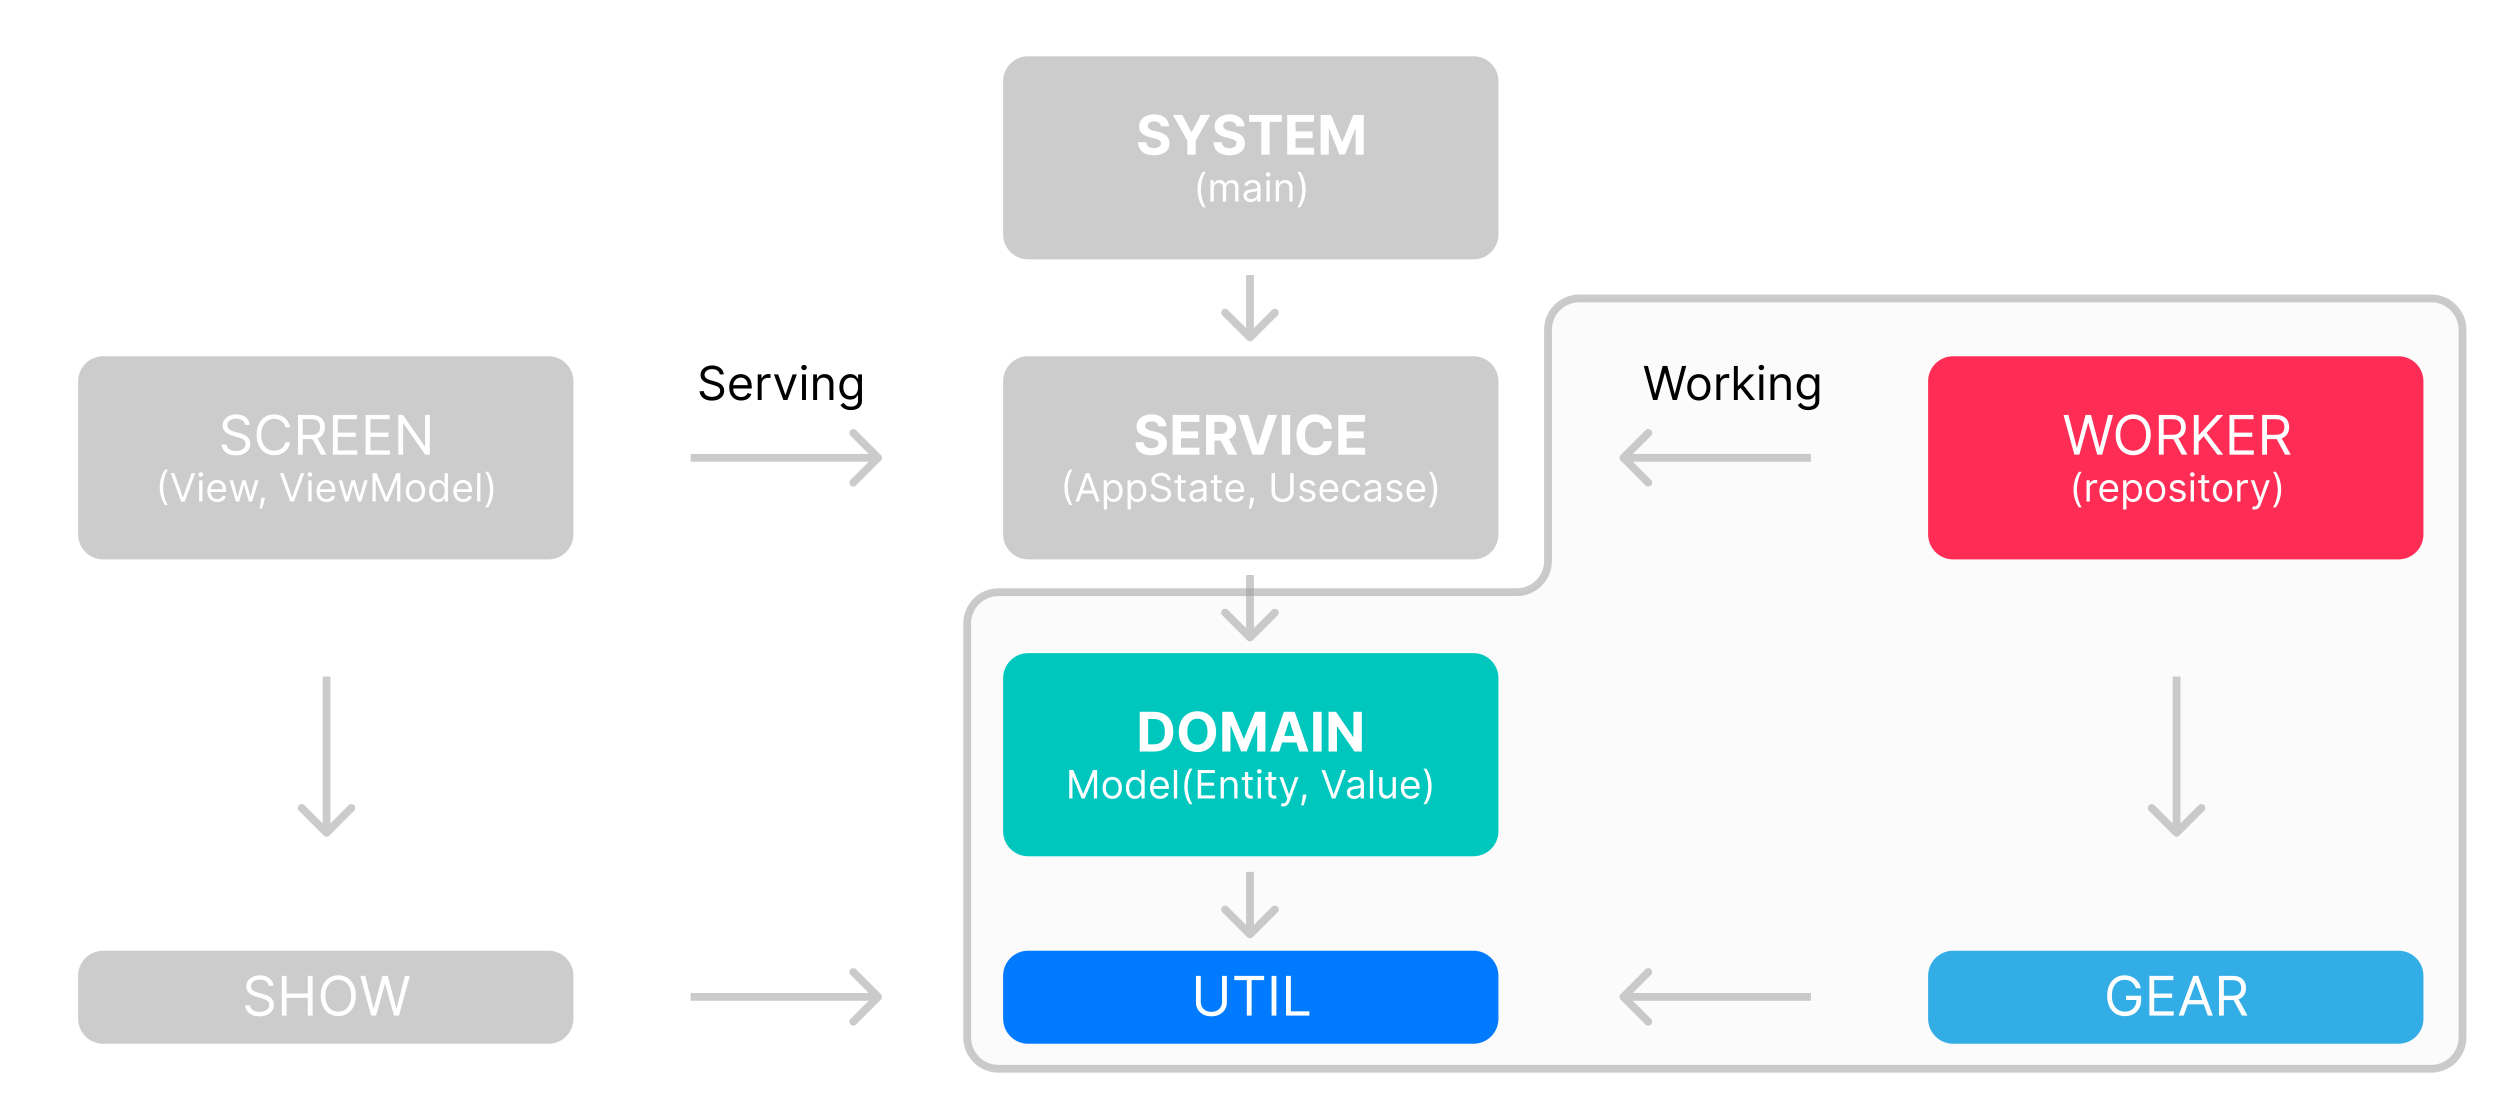 <svg width="1600" height="703" viewBox="0 0 1600 703" fill="none" xmlns="http://www.w3.org/2000/svg">
<rect width="1600" height="703" fill="white"/>
<path opacity="0.5" d="M1010.71 191H1556C1567.05 191 1576 199.954 1576 211V664C1576 675.046 1567.05 684 1556 684H639C627.954 684 619 675.046 619 664V399C619 387.954 627.954 379 639 379H970.715C981.76 379 990.715 370.046 990.715 359V211C990.715 199.954 999.669 191 1010.71 191Z" fill="#D9D9D9" fill-opacity="0.2" stroke="#999999" stroke-width="5"/>
<path d="M642 52C642 43.163 649.163 36 658 36H943C951.837 36 959 43.163 959 52V150C959 158.837 951.837 166 943 166H658C649.163 166 642 158.837 642 150V52Z" fill="black" fill-opacity="0.2"/>
<path d="M742.988 80.866C742.888 79.864 742.462 79.085 741.708 78.529C740.954 77.974 739.93 77.697 738.638 77.697C737.759 77.697 737.018 77.821 736.413 78.07C735.808 78.31 735.344 78.645 735.021 79.076C734.706 79.507 734.548 79.996 734.548 80.543C734.532 80.999 734.627 81.396 734.834 81.736C735.05 82.076 735.344 82.37 735.717 82.619C736.09 82.859 736.521 83.07 737.009 83.252C737.498 83.427 738.02 83.576 738.575 83.7L740.862 84.247C741.973 84.495 742.992 84.827 743.92 85.241C744.848 85.655 745.652 86.165 746.331 86.77C747.011 87.375 747.537 88.087 747.91 88.908C748.291 89.728 748.485 90.668 748.494 91.729C748.485 93.287 748.088 94.637 747.301 95.781C746.522 96.916 745.395 97.799 743.92 98.428C742.453 99.05 740.684 99.36 738.613 99.36C736.558 99.36 734.768 99.046 733.243 98.416C731.727 97.786 730.542 96.854 729.689 95.619C728.844 94.376 728.4 92.839 728.359 91.008H733.567C733.625 91.862 733.869 92.574 734.3 93.146C734.739 93.709 735.323 94.136 736.052 94.426C736.79 94.708 737.623 94.849 738.551 94.849C739.462 94.849 740.253 94.716 740.925 94.451C741.604 94.186 742.13 93.817 742.503 93.345C742.876 92.873 743.062 92.33 743.062 91.717C743.062 91.145 742.892 90.664 742.553 90.275C742.221 89.885 741.732 89.554 741.086 89.281C740.448 89.007 739.665 88.758 738.737 88.535L735.965 87.839C733.819 87.317 732.125 86.501 730.882 85.39C729.639 84.28 729.022 82.784 729.03 80.903C729.022 79.362 729.432 78.016 730.26 76.864C731.097 75.712 732.245 74.813 733.703 74.167C735.162 73.521 736.819 73.197 738.675 73.197C740.564 73.197 742.213 73.521 743.622 74.167C745.039 74.813 746.141 75.712 746.928 76.864C747.715 78.016 748.121 79.35 748.146 80.866H742.988ZM750.622 73.546H756.65L762.455 84.508H762.703L768.508 73.546H774.536L765.251 90.001V99H759.907V90.001L750.622 73.546ZM791.284 80.866C791.184 79.864 790.757 79.085 790.003 78.529C789.249 77.974 788.226 77.697 786.933 77.697C786.055 77.697 785.314 77.821 784.709 78.07C784.104 78.31 783.64 78.645 783.317 79.076C783.002 79.507 782.844 79.996 782.844 80.543C782.828 80.999 782.923 81.396 783.13 81.736C783.346 82.076 783.64 82.37 784.013 82.619C784.386 82.859 784.816 83.07 785.305 83.252C785.794 83.427 786.316 83.576 786.871 83.7L789.158 84.247C790.269 84.495 791.288 84.827 792.216 85.241C793.144 85.655 793.948 86.165 794.627 86.77C795.306 87.375 795.833 88.087 796.206 88.908C796.587 89.728 796.781 90.668 796.79 91.729C796.781 93.287 796.384 94.637 795.596 95.781C794.818 96.916 793.691 97.799 792.216 98.428C790.749 99.05 788.98 99.36 786.909 99.36C784.854 99.36 783.064 99.046 781.539 98.416C780.023 97.786 778.838 96.854 777.985 95.619C777.139 94.376 776.696 92.839 776.655 91.008H781.862C781.92 91.862 782.165 92.574 782.596 93.146C783.035 93.709 783.619 94.136 784.348 94.426C785.086 94.708 785.918 94.849 786.846 94.849C787.758 94.849 788.549 94.716 789.22 94.451C789.9 94.186 790.426 93.817 790.799 93.345C791.172 92.873 791.358 92.33 791.358 91.717C791.358 91.145 791.188 90.664 790.849 90.275C790.517 89.885 790.028 89.554 789.382 89.281C788.744 89.007 787.961 88.758 787.033 88.535L784.261 87.839C782.115 87.317 780.421 86.501 779.178 85.39C777.935 84.28 777.318 82.784 777.326 80.903C777.318 79.362 777.728 78.016 778.556 76.864C779.393 75.712 780.541 74.813 781.999 74.167C783.458 73.521 785.115 73.197 786.971 73.197C788.86 73.197 790.509 73.521 791.918 74.167C793.334 74.813 794.436 75.712 795.224 76.864C796.011 78.016 796.417 79.35 796.442 80.866H791.284ZM799.44 77.983V73.546H820.346V77.983H812.553V99H807.233V77.983H799.44ZM823.789 99V73.546H840.941V77.983H829.17V84.048H840.058V88.485H829.17V94.563H840.99V99H823.789ZM845.219 73.546H851.856L858.866 90.648H859.164L866.174 73.546H872.812V99H867.591V82.432H867.38L860.793 98.876H857.238L850.651 82.37H850.439V99H845.219V73.546ZM766.42 121.33C766.42 119.092 766.71 117.036 767.29 115.159C767.876 113.277 768.71 111.546 769.793 109.966H771.64C771.214 110.552 770.814 111.274 770.441 112.132C770.074 112.984 769.752 113.922 769.474 114.946C769.196 115.964 768.977 117.018 768.817 118.107C768.663 119.196 768.586 120.27 768.586 121.33C768.586 122.738 768.722 124.167 768.994 125.618C769.267 127.068 769.633 128.414 770.095 129.657C770.557 130.9 771.072 131.912 771.64 132.693H769.793C768.71 131.113 767.876 129.385 767.29 127.509C766.71 125.626 766.42 123.567 766.42 121.33ZM774.732 129V115.364H776.756V117.494H776.933C777.217 116.766 777.676 116.201 778.309 115.799C778.943 115.39 779.703 115.186 780.591 115.186C781.491 115.186 782.239 115.39 782.837 115.799C783.441 116.201 783.911 116.766 784.249 117.494H784.391C784.74 116.79 785.264 116.231 785.962 115.816C786.66 115.396 787.498 115.186 788.474 115.186C789.694 115.186 790.691 115.568 791.466 116.331C792.242 117.089 792.629 118.27 792.629 119.874V129H790.534V119.874C790.534 118.867 790.259 118.148 789.708 117.716C789.158 117.284 788.51 117.068 787.764 117.068C786.805 117.068 786.063 117.358 785.536 117.938C785.009 118.512 784.746 119.24 784.746 120.122V129H782.615V119.661C782.615 118.885 782.364 118.261 781.86 117.787C781.357 117.308 780.709 117.068 779.916 117.068C779.372 117.068 778.863 117.213 778.389 117.503C777.922 117.793 777.543 118.196 777.253 118.711C776.969 119.22 776.827 119.808 776.827 120.477V129H774.732ZM800.473 129.32C799.609 129.32 798.825 129.157 798.12 128.831C797.416 128.5 796.857 128.023 796.442 127.402C796.028 126.775 795.821 126.017 795.821 125.129C795.821 124.348 795.975 123.715 796.283 123.229C796.59 122.738 797.002 122.353 797.517 122.075C798.031 121.797 798.6 121.59 799.221 121.454C799.848 121.312 800.479 121.199 801.112 121.116C801.941 121.01 802.612 120.93 803.127 120.877C803.648 120.818 804.027 120.72 804.264 120.584C804.506 120.448 804.628 120.211 804.628 119.874V119.803C804.628 118.927 804.388 118.246 803.909 117.761C803.435 117.275 802.716 117.033 801.751 117.033C800.751 117.033 799.967 117.252 799.399 117.69C798.83 118.128 798.431 118.595 798.2 119.092L796.212 118.382C796.567 117.553 797.04 116.908 797.632 116.447C798.23 115.979 798.881 115.654 799.585 115.47C800.295 115.281 800.994 115.186 801.68 115.186C802.118 115.186 802.621 115.239 803.189 115.346C803.764 115.446 804.317 115.657 804.85 115.976C805.388 116.296 805.835 116.778 806.19 117.423C806.545 118.068 806.723 118.933 806.723 120.016V129H804.628V127.153H804.521C804.379 127.449 804.142 127.766 803.811 128.103C803.48 128.441 803.039 128.728 802.488 128.964C801.938 129.201 801.266 129.32 800.473 129.32ZM800.792 127.437C801.621 127.437 802.319 127.275 802.888 126.949C803.462 126.624 803.894 126.203 804.184 125.689C804.48 125.174 804.628 124.632 804.628 124.064V122.146C804.539 122.253 804.344 122.35 804.042 122.439C803.746 122.522 803.403 122.596 803.012 122.661C802.627 122.72 802.251 122.774 801.884 122.821C801.523 122.862 801.23 122.898 801.006 122.928C800.461 122.999 799.952 123.114 799.479 123.274C799.011 123.428 798.632 123.661 798.342 123.975C798.058 124.283 797.916 124.703 797.916 125.236C797.916 125.964 798.185 126.514 798.724 126.887C799.268 127.254 799.958 127.437 800.792 127.437ZM810.547 129V115.364H812.642V129H810.547ZM811.612 113.091C811.204 113.091 810.852 112.952 810.556 112.674C810.266 112.395 810.121 112.061 810.121 111.67C810.121 111.28 810.266 110.945 810.556 110.667C810.852 110.389 811.204 110.25 811.612 110.25C812.021 110.25 812.37 110.389 812.66 110.667C812.956 110.945 813.104 111.28 813.104 111.67C813.104 112.061 812.956 112.395 812.66 112.674C812.37 112.952 812.021 113.091 811.612 113.091ZM818.575 120.797V129H816.48V115.364H818.504V117.494H818.681C819.001 116.802 819.486 116.245 820.137 115.825C820.788 115.399 821.629 115.186 822.659 115.186C823.582 115.186 824.39 115.375 825.082 115.754C825.775 116.127 826.313 116.695 826.698 117.459C827.083 118.216 827.275 119.175 827.275 120.335V129H825.18V120.477C825.18 119.406 824.902 118.571 824.345 117.974C823.789 117.37 823.026 117.068 822.055 117.068C821.386 117.068 820.788 117.213 820.262 117.503C819.741 117.793 819.329 118.216 819.028 118.773C818.726 119.329 818.575 120.004 818.575 120.797ZM835.578 121.33C835.578 123.567 835.285 125.626 834.699 127.509C834.119 129.385 833.288 131.113 832.204 132.693H830.358C830.784 132.107 831.181 131.385 831.548 130.527C831.92 129.675 832.246 128.74 832.524 127.722C832.802 126.698 833.018 125.641 833.172 124.552C833.332 123.457 833.412 122.383 833.412 121.33C833.412 119.921 833.276 118.492 833.003 117.042C832.731 115.591 832.364 114.245 831.903 113.002C831.441 111.759 830.926 110.747 830.358 109.966H832.204C833.288 111.546 834.119 113.277 834.699 115.159C835.285 117.036 835.578 119.092 835.578 121.33Z" fill="white"/>
<path d="M642 244C642 235.163 649.163 228 658 228H943C951.837 228 959 235.163 959 244V342C959 350.837 951.837 358 943 358H658C649.163 358 642 350.837 642 342V244Z" fill="black" fill-opacity="0.2"/>
<path d="M741.326 272.866C741.226 271.864 740.799 271.085 740.045 270.529C739.291 269.974 738.268 269.697 736.976 269.697C736.097 269.697 735.356 269.821 734.751 270.07C734.146 270.31 733.682 270.645 733.359 271.076C733.044 271.507 732.886 271.996 732.886 272.543C732.87 272.999 732.965 273.396 733.172 273.736C733.388 274.076 733.682 274.37 734.055 274.619C734.428 274.859 734.858 275.07 735.347 275.252C735.836 275.426 736.358 275.576 736.913 275.7L739.2 276.247C740.311 276.495 741.33 276.827 742.258 277.241C743.186 277.655 743.99 278.165 744.669 278.77C745.348 279.375 745.875 280.087 746.248 280.908C746.629 281.728 746.823 282.668 746.832 283.729C746.823 285.287 746.426 286.637 745.639 287.781C744.86 288.916 743.733 289.799 742.258 290.428C740.791 291.05 739.022 291.36 736.951 291.36C734.896 291.36 733.106 291.046 731.581 290.416C730.065 289.786 728.88 288.854 728.027 287.619C727.181 286.376 726.738 284.839 726.697 283.008H731.904C731.962 283.862 732.207 284.574 732.638 285.146C733.077 285.709 733.661 286.136 734.39 286.426C735.128 286.708 735.96 286.849 736.889 286.849C737.8 286.849 738.591 286.716 739.262 286.451C739.942 286.186 740.468 285.817 740.841 285.345C741.214 284.873 741.4 284.33 741.4 283.717C741.4 283.145 741.23 282.664 740.891 282.275C740.559 281.885 740.07 281.554 739.424 281.281C738.786 281.007 738.003 280.759 737.075 280.535L734.303 279.839C732.157 279.317 730.463 278.501 729.22 277.39C727.977 276.28 727.36 274.784 727.368 272.903C727.36 271.362 727.77 270.016 728.598 268.864C729.435 267.712 730.583 266.813 732.041 266.167C733.5 265.521 735.157 265.197 737.013 265.197C738.902 265.197 740.551 265.521 741.96 266.167C743.376 266.813 744.478 267.712 745.266 268.864C746.053 270.016 746.459 271.35 746.484 272.866H741.326ZM750.452 291V265.545H767.604V269.983H755.833V276.048H766.721V280.485H755.833V286.563H767.653V291H750.452ZM771.882 291V265.545H781.925C783.847 265.545 785.488 265.889 786.847 266.577C788.214 267.257 789.254 268.222 789.966 269.473C790.687 270.716 791.048 272.178 791.048 273.86C791.048 275.551 790.683 277.005 789.954 278.223C789.225 279.433 788.168 280.361 786.785 281.007C785.409 281.653 783.744 281.977 781.788 281.977H775.064V277.651H780.918C781.946 277.651 782.799 277.51 783.479 277.229C784.158 276.947 784.663 276.524 784.995 275.961C785.335 275.397 785.504 274.697 785.504 273.86C785.504 273.015 785.335 272.303 784.995 271.723C784.663 271.143 784.154 270.703 783.466 270.405C782.787 270.099 781.929 269.945 780.893 269.945H777.264V291H771.882ZM785.629 279.416L791.955 291H786.014L779.824 279.416H785.629ZM798.766 265.545L804.919 284.885H805.155L811.319 265.545H817.285L808.51 291H801.575L792.788 265.545H798.766ZM825.731 265.545V291H820.349V265.545H825.731ZM852.618 274.457H847.174C847.074 273.753 846.871 273.127 846.565 272.58C846.258 272.025 845.865 271.553 845.384 271.163C844.904 270.774 844.348 270.476 843.719 270.268C843.097 270.061 842.422 269.958 841.693 269.958C840.375 269.958 839.228 270.285 838.25 270.94C837.272 271.586 836.514 272.531 835.975 273.773C835.437 275.008 835.168 276.508 835.168 278.273C835.168 280.087 835.437 281.612 835.975 282.847C836.522 284.081 837.285 285.013 838.262 285.643C839.24 286.273 840.371 286.588 841.655 286.588C842.376 286.588 843.043 286.492 843.657 286.302C844.278 286.111 844.829 285.834 845.31 285.469C845.79 285.096 846.188 284.645 846.503 284.114C846.826 283.584 847.05 282.979 847.174 282.3L852.618 282.325C852.477 283.493 852.125 284.62 851.561 285.705C851.006 286.782 850.256 287.748 849.312 288.601C848.375 289.446 847.257 290.118 845.956 290.615C844.663 291.104 843.201 291.348 841.568 291.348C839.298 291.348 837.268 290.834 835.478 289.807C833.697 288.779 832.288 287.292 831.252 285.345C830.225 283.398 829.711 281.04 829.711 278.273C829.711 275.497 830.233 273.135 831.277 271.188C832.321 269.241 833.738 267.758 835.528 266.739C837.318 265.711 839.331 265.197 841.568 265.197C843.043 265.197 844.411 265.405 845.67 265.819C846.938 266.233 848.061 266.838 849.038 267.634C850.016 268.421 850.811 269.386 851.425 270.529C852.046 271.673 852.444 272.982 852.618 274.457ZM856.477 291V265.545H873.629V269.983H861.859V276.048H872.747V280.485H861.859V286.563H873.679V291H856.477ZM681.203 311.909C681.203 309.672 681.493 307.615 682.073 305.739C682.659 303.857 683.493 302.126 684.576 300.545H686.423C685.997 301.131 685.597 301.853 685.225 302.712C684.858 303.564 684.535 304.502 684.257 305.526C683.979 306.544 683.76 307.597 683.6 308.686C683.446 309.775 683.369 310.85 683.369 311.909C683.369 313.318 683.505 314.747 683.777 316.197C684.05 317.647 684.417 318.994 684.878 320.237C685.34 321.479 685.855 322.491 686.423 323.273H684.576C683.493 321.692 682.659 319.964 682.073 318.088C681.493 316.206 681.203 314.146 681.203 311.909ZM690.545 321H688.236L694.913 302.818H697.185L703.861 321H701.553L696.12 305.695H695.978L690.545 321ZM691.397 313.898H700.701V315.851H691.397V313.898ZM706.409 326.114V307.364H708.433V309.53H708.682C708.836 309.293 709.049 308.991 709.321 308.624C709.599 308.251 709.996 307.92 710.511 307.63C711.032 307.334 711.736 307.186 712.624 307.186C713.772 307.186 714.784 307.473 715.66 308.047C716.536 308.621 717.22 309.435 717.711 310.489C718.202 311.542 718.448 312.785 718.448 314.217C718.448 315.661 718.202 316.913 717.711 317.973C717.22 319.026 716.539 319.843 715.669 320.423C714.799 320.997 713.796 321.284 712.659 321.284C711.783 321.284 711.082 321.139 710.555 320.849C710.029 320.553 709.623 320.219 709.339 319.846C709.055 319.467 708.836 319.153 708.682 318.905H708.504V326.114H706.409ZM708.469 314.182C708.469 315.212 708.62 316.12 708.922 316.907C709.224 317.689 709.665 318.301 710.245 318.745C710.825 319.183 711.535 319.402 712.375 319.402C713.251 319.402 713.982 319.171 714.568 318.71C715.16 318.242 715.604 317.615 715.9 316.827C716.202 316.034 716.353 315.152 716.353 314.182C716.353 313.223 716.205 312.359 715.909 311.589C715.619 310.814 715.178 310.202 714.586 309.752C714 309.296 713.263 309.068 712.375 309.068C711.523 309.068 710.807 309.284 710.227 309.716C709.647 310.142 709.209 310.74 708.913 311.51C708.617 312.273 708.469 313.164 708.469 314.182ZM721.644 326.114V307.364H723.668V309.53H723.916C724.07 309.293 724.283 308.991 724.556 308.624C724.834 308.251 725.23 307.92 725.745 307.63C726.266 307.334 726.97 307.186 727.858 307.186C729.006 307.186 730.018 307.473 730.894 308.047C731.77 308.621 732.454 309.435 732.945 310.489C733.436 311.542 733.682 312.785 733.682 314.217C733.682 315.661 733.436 316.913 732.945 317.973C732.454 319.026 731.773 319.843 730.903 320.423C730.033 320.997 729.03 321.284 727.894 321.284C727.018 321.284 726.316 321.139 725.79 320.849C725.263 320.553 724.857 320.219 724.573 319.846C724.289 319.467 724.07 319.153 723.916 318.905H723.739V326.114H721.644ZM723.703 314.182C723.703 315.212 723.854 316.12 724.156 316.907C724.458 317.689 724.899 318.301 725.479 318.745C726.059 319.183 726.769 319.402 727.61 319.402C728.486 319.402 729.216 319.171 729.802 318.71C730.394 318.242 730.838 317.615 731.134 316.827C731.436 316.034 731.587 315.152 731.587 314.182C731.587 313.223 731.439 312.359 731.143 311.589C730.853 310.814 730.412 310.202 729.82 309.752C729.234 309.296 728.497 309.068 727.61 309.068C726.757 309.068 726.041 309.284 725.461 309.716C724.881 310.142 724.443 310.74 724.147 311.51C723.851 312.273 723.703 313.164 723.703 314.182ZM747.105 307.364C746.999 306.464 746.567 305.766 745.809 305.268C745.052 304.771 744.122 304.523 743.022 304.523C742.217 304.523 741.512 304.653 740.909 304.913C740.311 305.174 739.843 305.532 739.506 305.988C739.174 306.443 739.009 306.961 739.009 307.541C739.009 308.027 739.124 308.444 739.355 308.793C739.592 309.136 739.894 309.423 740.261 309.654C740.627 309.879 741.012 310.065 741.415 310.213C741.817 310.355 742.187 310.471 742.524 310.56L744.371 311.057C744.844 311.181 745.371 311.353 745.951 311.572C746.537 311.791 747.096 312.09 747.629 312.468C748.168 312.841 748.612 313.321 748.961 313.907C749.31 314.493 749.485 315.212 749.485 316.064C749.485 317.046 749.227 317.934 748.712 318.727C748.203 319.52 747.457 320.151 746.475 320.618C745.498 321.086 744.312 321.32 742.915 321.32C741.613 321.32 740.485 321.109 739.533 320.689C738.586 320.269 737.84 319.683 737.295 318.931C736.757 318.18 736.452 317.307 736.381 316.312H738.654C738.713 316.999 738.944 317.567 739.346 318.017C739.754 318.461 740.269 318.792 740.891 319.011C741.518 319.224 742.193 319.331 742.915 319.331C743.755 319.331 744.51 319.195 745.179 318.923C745.848 318.644 746.377 318.26 746.768 317.768C747.159 317.271 747.354 316.691 747.354 316.028C747.354 315.425 747.185 314.933 746.848 314.555C746.511 314.176 746.067 313.868 745.516 313.631C744.966 313.395 744.371 313.187 743.732 313.01L741.495 312.371C740.074 311.962 738.95 311.379 738.121 310.622C737.292 309.864 736.878 308.873 736.878 307.648C736.878 306.63 737.153 305.742 737.704 304.984C738.26 304.221 739.006 303.629 739.941 303.209C740.882 302.783 741.933 302.57 743.093 302.57C744.264 302.57 745.306 302.78 746.218 303.2C747.129 303.614 747.851 304.182 748.384 304.904C748.922 305.627 749.206 306.446 749.236 307.364H747.105ZM758.751 307.364V309.139H751.684V307.364H758.751ZM753.744 304.097H755.839V317.094C755.839 317.686 755.925 318.129 756.096 318.425C756.274 318.715 756.499 318.911 756.771 319.011C757.049 319.106 757.342 319.153 757.65 319.153C757.881 319.153 758.07 319.142 758.218 319.118C758.366 319.088 758.485 319.065 758.573 319.047L758.999 320.929C758.857 320.982 758.659 321.036 758.405 321.089C758.15 321.148 757.828 321.178 757.437 321.178C756.845 321.178 756.265 321.05 755.697 320.796C755.135 320.541 754.667 320.154 754.294 319.633C753.927 319.112 753.744 318.455 753.744 317.662V304.097ZM765.915 321.32C765.051 321.32 764.267 321.157 763.563 320.831C762.858 320.5 762.299 320.023 761.885 319.402C761.47 318.775 761.263 318.017 761.263 317.129C761.263 316.348 761.417 315.715 761.725 315.229C762.033 314.738 762.444 314.353 762.959 314.075C763.474 313.797 764.042 313.59 764.663 313.454C765.291 313.312 765.921 313.199 766.554 313.116C767.383 313.01 768.055 312.93 768.57 312.877C769.091 312.818 769.469 312.72 769.706 312.584C769.949 312.448 770.07 312.211 770.07 311.874V311.803C770.07 310.927 769.83 310.246 769.351 309.761C768.878 309.275 768.158 309.033 767.194 309.033C766.193 309.033 765.409 309.252 764.841 309.69C764.273 310.128 763.873 310.595 763.643 311.092L761.654 310.382C762.009 309.553 762.483 308.908 763.074 308.447C763.672 307.979 764.323 307.654 765.027 307.47C765.738 307.281 766.436 307.186 767.123 307.186C767.561 307.186 768.064 307.239 768.632 307.346C769.206 307.446 769.759 307.657 770.292 307.976C770.831 308.296 771.277 308.778 771.633 309.423C771.988 310.068 772.165 310.933 772.165 312.016V321H770.07V319.153H769.964C769.822 319.449 769.585 319.766 769.253 320.103C768.922 320.441 768.481 320.728 767.931 320.964C767.38 321.201 766.708 321.32 765.915 321.32ZM766.235 319.437C767.063 319.437 767.762 319.275 768.33 318.949C768.904 318.624 769.336 318.203 769.626 317.689C769.922 317.174 770.07 316.632 770.07 316.064V314.146C769.981 314.253 769.786 314.35 769.484 314.439C769.188 314.522 768.845 314.596 768.454 314.661C768.07 314.72 767.694 314.774 767.327 314.821C766.966 314.862 766.673 314.898 766.448 314.928C765.903 314.999 765.394 315.114 764.921 315.274C764.453 315.428 764.075 315.661 763.785 315.975C763.5 316.283 763.358 316.703 763.358 317.236C763.358 317.964 763.628 318.514 764.166 318.887C764.711 319.254 765.4 319.437 766.235 319.437ZM781.92 307.364V309.139H774.853V307.364H781.92ZM776.913 304.097H779.008V317.094C779.008 317.686 779.094 318.129 779.265 318.425C779.443 318.715 779.668 318.911 779.94 319.011C780.218 319.106 780.511 319.153 780.819 319.153C781.05 319.153 781.239 319.142 781.387 319.118C781.535 319.088 781.653 319.065 781.742 319.047L782.168 320.929C782.026 320.982 781.828 321.036 781.574 321.089C781.319 321.148 780.997 321.178 780.606 321.178C780.014 321.178 779.434 321.05 778.866 320.796C778.304 320.541 777.836 320.154 777.463 319.633C777.096 319.112 776.913 318.455 776.913 317.662V304.097ZM790.642 321.284C789.328 321.284 788.195 320.994 787.242 320.414C786.295 319.828 785.564 319.011 785.049 317.964C784.54 316.91 784.286 315.685 784.286 314.288C784.286 312.892 784.54 311.661 785.049 310.595C785.564 309.524 786.28 308.689 787.198 308.092C788.121 307.488 789.198 307.186 790.429 307.186C791.139 307.186 791.841 307.304 792.533 307.541C793.226 307.778 793.856 308.163 794.424 308.695C794.992 309.222 795.445 309.92 795.783 310.79C796.12 311.661 796.289 312.732 796.289 314.004V314.892H785.777V313.081H794.158C794.158 312.312 794.004 311.625 793.696 311.021C793.394 310.418 792.962 309.941 792.4 309.592C791.844 309.243 791.187 309.068 790.429 309.068C789.595 309.068 788.873 309.275 788.263 309.69C787.659 310.098 787.195 310.631 786.869 311.288C786.544 311.945 786.381 312.649 786.381 313.401V314.608C786.381 315.638 786.558 316.511 786.914 317.227C787.275 317.937 787.775 318.479 788.414 318.852C789.053 319.219 789.796 319.402 790.642 319.402C791.193 319.402 791.69 319.325 792.134 319.171C792.584 319.011 792.971 318.775 793.297 318.461C793.622 318.141 793.874 317.745 794.051 317.271L796.076 317.839C795.862 318.526 795.504 319.13 795.001 319.651C794.498 320.165 793.877 320.568 793.137 320.858C792.397 321.142 791.566 321.284 790.642 321.284ZM802.601 318.514L802.459 319.473C802.358 320.148 802.204 320.87 801.997 321.639C801.796 322.409 801.586 323.134 801.367 323.814C801.148 324.495 800.967 325.036 800.825 325.439H799.227C799.304 325.06 799.405 324.56 799.529 323.939C799.653 323.317 799.778 322.622 799.902 321.852C800.032 321.089 800.139 320.308 800.221 319.509L800.328 318.514H802.601ZM825.73 302.818H827.931V314.857C827.931 316.099 827.638 317.209 827.053 318.186C826.472 319.156 825.653 319.923 824.593 320.485C823.534 321.041 822.291 321.32 820.865 321.32C819.438 321.32 818.195 321.041 817.136 320.485C816.077 319.923 815.254 319.156 814.668 318.186C814.088 317.209 813.798 316.099 813.798 314.857V302.818H816V314.679C816 315.567 816.195 316.357 816.586 317.049C816.976 317.736 817.533 318.277 818.255 318.674C818.983 319.065 819.853 319.26 820.865 319.26C821.877 319.26 822.747 319.065 823.475 318.674C824.203 318.277 824.759 317.736 825.144 317.049C825.534 316.357 825.73 315.567 825.73 314.679V302.818ZM841.703 310.418L839.821 310.95C839.703 310.637 839.528 310.332 839.297 310.036C839.072 309.734 838.765 309.485 838.374 309.29C837.983 309.095 837.483 308.997 836.874 308.997C836.039 308.997 835.344 309.19 834.787 309.574C834.237 309.953 833.962 310.435 833.962 311.021C833.962 311.542 834.151 311.953 834.53 312.255C834.909 312.557 835.501 312.809 836.305 313.01L838.33 313.507C839.549 313.803 840.457 314.256 841.055 314.865C841.653 315.469 841.952 316.247 841.952 317.2C841.952 317.982 841.727 318.68 841.277 319.295C840.833 319.911 840.212 320.396 839.413 320.751C838.614 321.107 837.684 321.284 836.625 321.284C835.234 321.284 834.083 320.982 833.172 320.379C832.26 319.775 831.683 318.893 831.44 317.733L833.429 317.236C833.618 317.97 833.976 318.52 834.503 318.887C835.036 319.254 835.731 319.437 836.59 319.437C837.566 319.437 838.341 319.23 838.916 318.816C839.496 318.396 839.786 317.893 839.786 317.307C839.786 316.833 839.62 316.437 839.288 316.117C838.957 315.792 838.448 315.549 837.761 315.389L835.489 314.857C834.24 314.561 833.322 314.102 832.737 313.48C832.157 312.853 831.867 312.069 831.867 311.128C831.867 310.358 832.083 309.678 832.515 309.086C832.953 308.494 833.547 308.029 834.299 307.692C835.057 307.355 835.915 307.186 836.874 307.186C838.223 307.186 839.282 307.482 840.052 308.074C840.827 308.666 841.378 309.447 841.703 310.418ZM850.823 321.284C849.509 321.284 848.376 320.994 847.423 320.414C846.476 319.828 845.745 319.011 845.23 317.964C844.721 316.91 844.466 315.685 844.466 314.288C844.466 312.892 844.721 311.661 845.23 310.595C845.745 309.524 846.461 308.689 847.378 308.092C848.302 307.488 849.379 307.186 850.61 307.186C851.32 307.186 852.021 307.304 852.714 307.541C853.406 307.778 854.037 308.163 854.605 308.695C855.173 309.222 855.626 309.92 855.963 310.79C856.301 311.661 856.469 312.732 856.469 314.004V314.892H845.958V313.081H854.339C854.339 312.312 854.185 311.625 853.877 311.021C853.575 310.418 853.143 309.941 852.581 309.592C852.024 309.243 851.367 309.068 850.61 309.068C849.775 309.068 849.053 309.275 848.444 309.69C847.84 310.098 847.375 310.631 847.05 311.288C846.724 311.945 846.562 312.649 846.562 313.401V314.608C846.562 315.638 846.739 316.511 847.094 317.227C847.455 317.937 847.955 318.479 848.595 318.852C849.234 319.219 849.977 319.402 850.823 319.402C851.373 319.402 851.871 319.325 852.314 319.171C852.764 319.011 853.152 318.775 853.477 318.461C853.803 318.141 854.054 317.745 854.232 317.271L856.256 317.839C856.043 318.526 855.685 319.13 855.182 319.651C854.679 320.165 854.057 320.568 853.318 320.858C852.578 321.142 851.746 321.284 850.823 321.284ZM865.196 321.284C863.918 321.284 862.817 320.982 861.894 320.379C860.97 319.775 860.26 318.943 859.763 317.884C859.266 316.824 859.017 315.614 859.017 314.253C859.017 312.868 859.272 311.646 859.781 310.586C860.296 309.521 861.012 308.689 861.929 308.092C862.852 307.488 863.93 307.186 865.161 307.186C866.119 307.186 866.984 307.364 867.753 307.719C868.522 308.074 869.153 308.571 869.644 309.21C870.135 309.849 870.44 310.595 870.558 311.447H868.463C868.303 310.826 867.948 310.276 867.398 309.796C866.853 309.311 866.119 309.068 865.196 309.068C864.379 309.068 863.663 309.281 863.048 309.707C862.438 310.128 861.962 310.722 861.618 311.492C861.281 312.255 861.112 313.152 861.112 314.182C861.112 315.235 861.278 316.153 861.61 316.934C861.947 317.715 862.42 318.322 863.03 318.754C863.645 319.186 864.368 319.402 865.196 319.402C865.741 319.402 866.235 319.307 866.679 319.118C867.123 318.928 867.498 318.656 867.806 318.301C868.114 317.946 868.333 317.52 868.463 317.023H870.558C870.44 317.828 870.147 318.553 869.679 319.198C869.218 319.837 868.605 320.346 867.842 320.725C867.084 321.098 866.202 321.284 865.196 321.284ZM877.634 321.32C876.77 321.32 875.986 321.157 875.281 320.831C874.577 320.5 874.018 320.023 873.603 319.402C873.189 318.775 872.982 318.017 872.982 317.129C872.982 316.348 873.136 315.715 873.444 315.229C873.751 314.738 874.163 314.353 874.678 314.075C875.193 313.797 875.761 313.59 876.382 313.454C877.01 313.312 877.64 313.199 878.273 313.116C879.102 313.01 879.774 312.93 880.288 312.877C880.809 312.818 881.188 312.72 881.425 312.584C881.668 312.448 881.789 312.211 881.789 311.874V311.803C881.789 310.927 881.549 310.246 881.07 309.761C880.596 309.275 879.877 309.033 878.912 309.033C877.912 309.033 877.128 309.252 876.56 309.69C875.992 310.128 875.592 310.595 875.361 311.092L873.373 310.382C873.728 309.553 874.201 308.908 874.793 308.447C875.391 307.979 876.042 307.654 876.746 307.47C877.456 307.281 878.155 307.186 878.841 307.186C879.279 307.186 879.782 307.239 880.351 307.346C880.925 307.446 881.478 307.657 882.011 307.976C882.549 308.296 882.996 308.778 883.351 309.423C883.706 310.068 883.884 310.933 883.884 312.016V321H881.789V319.153H881.682C881.54 319.449 881.304 319.766 880.972 320.103C880.641 320.441 880.2 320.728 879.649 320.964C879.099 321.201 878.427 321.32 877.634 321.32ZM877.954 319.437C878.782 319.437 879.481 319.275 880.049 318.949C880.623 318.624 881.055 318.203 881.345 317.689C881.641 317.174 881.789 316.632 881.789 316.064V314.146C881.7 314.253 881.505 314.35 881.203 314.439C880.907 314.522 880.564 314.596 880.173 314.661C879.788 314.72 879.413 314.774 879.046 314.821C878.685 314.862 878.392 314.898 878.167 314.928C877.622 314.999 877.113 315.114 876.64 315.274C876.172 315.428 875.793 315.661 875.503 315.975C875.219 316.283 875.077 316.703 875.077 317.236C875.077 317.964 875.346 318.514 875.885 318.887C876.43 319.254 877.119 319.437 877.954 319.437ZM897.367 310.418L895.485 310.95C895.367 310.637 895.192 310.332 894.961 310.036C894.736 309.734 894.429 309.485 894.038 309.29C893.647 309.095 893.147 308.997 892.538 308.997C891.703 308.997 891.008 309.19 890.451 309.574C889.901 309.953 889.626 310.435 889.626 311.021C889.626 311.542 889.815 311.953 890.194 312.255C890.573 312.557 891.165 312.809 891.97 313.01L893.994 313.507C895.213 313.803 896.121 314.256 896.719 314.865C897.317 315.469 897.616 316.247 897.616 317.2C897.616 317.982 897.391 318.68 896.941 319.295C896.497 319.911 895.876 320.396 895.077 320.751C894.278 321.107 893.349 321.284 892.289 321.284C890.898 321.284 889.747 320.982 888.836 320.379C887.924 319.775 887.347 318.893 887.104 317.733L889.093 317.236C889.282 317.97 889.641 318.52 890.167 318.887C890.7 319.254 891.395 319.437 892.254 319.437C893.23 319.437 894.005 319.23 894.58 318.816C895.16 318.396 895.45 317.893 895.45 317.307C895.45 316.833 895.284 316.437 894.952 316.117C894.621 315.792 894.112 315.549 893.425 315.389L891.153 314.857C889.904 314.561 888.987 314.102 888.401 313.48C887.821 312.853 887.531 312.069 887.531 311.128C887.531 310.358 887.747 309.678 888.179 309.086C888.617 308.494 889.211 308.029 889.963 307.692C890.721 307.355 891.579 307.186 892.538 307.186C893.887 307.186 894.947 307.482 895.716 308.074C896.491 308.666 897.042 309.447 897.367 310.418ZM906.487 321.284C905.173 321.284 904.04 320.994 903.087 320.414C902.14 319.828 901.409 319.011 900.894 317.964C900.385 316.91 900.13 315.685 900.13 314.288C900.13 312.892 900.385 311.661 900.894 310.595C901.409 309.524 902.125 308.689 903.042 308.092C903.966 307.488 905.043 307.186 906.274 307.186C906.984 307.186 907.685 307.304 908.378 307.541C909.07 307.778 909.701 308.163 910.269 308.695C910.837 309.222 911.29 309.92 911.627 310.79C911.965 311.661 912.133 312.732 912.133 314.004V314.892H901.622V313.081H910.003C910.003 312.312 909.849 311.625 909.541 311.021C909.239 310.418 908.807 309.941 908.245 309.592C907.688 309.243 907.031 309.068 906.274 309.068C905.439 309.068 904.717 309.275 904.108 309.69C903.504 310.098 903.039 310.631 902.714 311.288C902.388 311.945 902.226 312.649 902.226 313.401V314.608C902.226 315.638 902.403 316.511 902.758 317.227C903.119 317.937 903.619 318.479 904.259 318.852C904.898 319.219 905.641 319.402 906.487 319.402C907.037 319.402 907.535 319.325 907.978 319.171C908.428 319.011 908.816 318.775 909.141 318.461C909.467 318.141 909.719 317.745 909.896 317.271L911.92 317.839C911.707 318.526 911.349 319.13 910.846 319.651C910.343 320.165 909.721 320.568 908.982 320.858C908.242 321.142 907.41 321.284 906.487 321.284ZM919.795 313.33C919.795 315.567 919.502 317.626 918.916 319.509C918.336 321.385 917.504 323.113 916.421 324.693H914.575C915.001 324.107 915.397 323.385 915.764 322.527C916.137 321.675 916.463 320.74 916.741 319.722C917.019 318.698 917.235 317.641 917.389 316.552C917.549 315.457 917.629 314.383 917.629 313.33C917.629 311.921 917.493 310.492 917.22 309.042C916.948 307.591 916.581 306.245 916.119 305.002C915.658 303.759 915.143 302.747 914.575 301.966H916.421C917.504 303.546 918.336 305.277 918.916 307.159C919.502 309.036 919.795 311.092 919.795 313.33Z" fill="white"/>
<path d="M642 434C642 425.163 649.163 418 658 418H943C951.837 418 959 425.163 959 434V532C959 540.837 951.837 548 943 548H658C649.163 548 642 540.837 642 532V434Z" fill="#00C7BE"/>
<path d="M738.437 481H729.414V455.545H738.512C741.072 455.545 743.276 456.055 745.124 457.074C746.972 458.085 748.393 459.539 749.387 461.437C750.39 463.334 750.891 465.605 750.891 468.248C750.891 470.899 750.39 473.178 749.387 475.084C748.393 476.99 746.964 478.452 745.099 479.471C743.243 480.49 741.023 481 738.437 481ZM734.796 476.389H738.214C739.805 476.389 741.143 476.107 742.228 475.544C743.322 474.972 744.142 474.089 744.689 472.896C745.244 471.695 745.522 470.145 745.522 468.248C745.522 466.367 745.244 464.83 744.689 463.637C744.142 462.444 743.326 461.565 742.241 461.002C741.155 460.438 739.817 460.157 738.226 460.157H734.796V476.389ZM778.269 468.273C778.269 471.049 777.743 473.41 776.691 475.357C775.647 477.304 774.222 478.792 772.415 479.819C770.617 480.838 768.595 481.348 766.35 481.348C764.088 481.348 762.058 480.834 760.26 479.807C758.462 478.779 757.041 477.292 755.997 475.345C754.952 473.398 754.43 471.04 754.43 468.273C754.43 465.497 754.952 463.135 755.997 461.188C757.041 459.241 758.462 457.758 760.26 456.739C762.058 455.711 764.088 455.197 766.35 455.197C768.595 455.197 770.617 455.711 772.415 456.739C774.222 457.758 775.647 459.241 776.691 461.188C777.743 463.135 778.269 465.497 778.269 468.273ZM772.813 468.273C772.813 466.475 772.544 464.958 772.005 463.724C771.475 462.489 770.725 461.553 769.755 460.915C768.786 460.277 767.651 459.958 766.35 459.958C765.049 459.958 763.914 460.277 762.944 460.915C761.975 461.553 761.221 462.489 760.682 463.724C760.152 464.958 759.887 466.475 759.887 468.273C759.887 470.071 760.152 471.587 760.682 472.822C761.221 474.056 761.975 474.993 762.944 475.631C763.914 476.269 765.049 476.588 766.35 476.588C767.651 476.588 768.786 476.269 769.755 475.631C770.725 474.993 771.475 474.056 772.005 472.822C772.544 471.587 772.813 470.071 772.813 468.273ZM782.256 455.545H788.893L795.903 472.648H796.201L803.211 455.545H809.848V481H804.628V464.432H804.417L797.829 480.876H794.275L787.687 464.37H787.476V481H782.256V455.545ZM818.67 481H812.903L821.69 455.545H828.625L837.4 481H831.633L825.257 461.362H825.058L818.67 481ZM818.309 470.995H831.931V475.196H818.309V470.995ZM845.846 455.545V481H840.464V455.545H845.846ZM871.564 455.545V481H866.916L855.842 464.979H855.655V481H850.273V455.545H854.996L865.984 471.554H866.207V455.545H871.564ZM684.318 492.818H686.946L693.125 507.911H693.338L699.517 492.818H702.145V511H700.085V497.186H699.907L694.226 511H692.237L686.555 497.186H686.378V511H684.318V492.818ZM711.815 511.284C710.584 511.284 709.504 510.991 708.574 510.405C707.651 509.819 706.929 509 706.408 507.946C705.893 506.893 705.636 505.661 705.636 504.253C705.636 502.832 705.893 501.592 706.408 500.533C706.929 499.474 707.651 498.651 708.574 498.065C709.504 497.479 710.584 497.186 711.815 497.186C713.046 497.186 714.123 497.479 715.046 498.065C715.976 498.651 716.698 499.474 717.213 500.533C717.733 501.592 717.994 502.832 717.994 504.253C717.994 505.661 717.733 506.893 717.213 507.946C716.698 509 715.976 509.819 715.046 510.405C714.123 510.991 713.046 511.284 711.815 511.284ZM711.815 509.402C712.75 509.402 713.519 509.162 714.123 508.683C714.727 508.203 715.174 507.573 715.464 506.792C715.754 506.011 715.899 505.164 715.899 504.253C715.899 503.341 715.754 502.492 715.464 501.705C715.174 500.918 714.727 500.281 714.123 499.796C713.519 499.311 712.75 499.068 711.815 499.068C710.88 499.068 710.11 499.311 709.507 499.796C708.903 500.281 708.456 500.918 708.166 501.705C707.876 502.492 707.731 503.341 707.731 504.253C707.731 505.164 707.876 506.011 708.166 506.792C708.456 507.573 708.903 508.203 709.507 508.683C710.11 509.162 710.88 509.402 711.815 509.402ZM726.341 511.284C725.205 511.284 724.202 510.997 723.332 510.423C722.462 509.843 721.781 509.026 721.29 507.973C720.798 506.913 720.553 505.661 720.553 504.217C720.553 502.785 720.798 501.542 721.29 500.489C721.781 499.435 722.465 498.621 723.34 498.047C724.216 497.473 725.228 497.186 726.377 497.186C727.264 497.186 727.966 497.334 728.481 497.63C729.002 497.92 729.398 498.251 729.67 498.624C729.949 498.991 730.165 499.293 730.318 499.53H730.496V492.818H732.591V511H730.567V508.905H730.318C730.165 509.153 729.946 509.467 729.661 509.846C729.377 510.219 728.972 510.553 728.445 510.849C727.918 511.139 727.217 511.284 726.341 511.284ZM726.625 509.402C727.466 509.402 728.176 509.183 728.756 508.745C729.336 508.301 729.777 507.689 730.079 506.907C730.381 506.12 730.532 505.212 730.532 504.182C730.532 503.164 730.384 502.273 730.088 501.51C729.792 500.74 729.354 500.142 728.774 499.716C728.194 499.284 727.478 499.068 726.625 499.068C725.737 499.068 724.998 499.296 724.406 499.752C723.82 500.202 723.379 500.814 723.083 501.589C722.793 502.359 722.648 503.223 722.648 504.182C722.648 505.152 722.796 506.034 723.092 506.827C723.394 507.615 723.838 508.242 724.424 508.71C725.015 509.171 725.749 509.402 726.625 509.402ZM742.437 511.284C741.123 511.284 739.989 510.994 739.036 510.414C738.09 509.828 737.359 509.011 736.844 507.964C736.335 506.91 736.08 505.685 736.08 504.288C736.08 502.892 736.335 501.661 736.844 500.595C737.359 499.524 738.075 498.689 738.992 498.092C739.915 497.488 740.993 497.186 742.224 497.186C742.934 497.186 743.635 497.304 744.328 497.541C745.02 497.778 745.65 498.163 746.219 498.695C746.787 499.222 747.24 499.92 747.577 500.79C747.914 501.661 748.083 502.732 748.083 504.004V504.892H737.572V503.081H745.952C745.952 502.312 745.798 501.625 745.491 501.021C745.189 500.418 744.757 499.941 744.195 499.592C743.638 499.243 742.981 499.068 742.224 499.068C741.389 499.068 740.667 499.275 740.057 499.69C739.454 500.098 738.989 500.631 738.664 501.288C738.338 501.945 738.175 502.649 738.175 503.401V504.608C738.175 505.638 738.353 506.511 738.708 507.227C739.069 507.937 739.569 508.479 740.208 508.852C740.848 509.219 741.59 509.402 742.437 509.402C742.987 509.402 743.484 509.325 743.928 509.171C744.378 509.011 744.766 508.775 745.091 508.461C745.417 508.141 745.668 507.745 745.846 507.271L747.87 507.839C747.657 508.526 747.299 509.13 746.796 509.651C746.293 510.165 745.671 510.568 744.931 510.858C744.192 511.142 743.36 511.284 742.437 511.284ZM753.365 492.818V511H751.27V492.818H753.365ZM757.949 503.33C757.949 501.092 758.239 499.036 758.819 497.159C759.404 495.277 760.239 493.546 761.322 491.966H763.169C762.743 492.552 762.343 493.274 761.97 494.132C761.603 494.984 761.281 495.922 761.002 496.946C760.724 497.964 760.505 499.018 760.346 500.107C760.192 501.196 760.115 502.27 760.115 503.33C760.115 504.738 760.251 506.167 760.523 507.618C760.795 509.068 761.162 510.414 761.624 511.657C762.086 512.9 762.601 513.912 763.169 514.693H761.322C760.239 513.113 759.404 511.385 758.819 509.509C758.239 507.626 757.949 505.567 757.949 503.33ZM766.544 511V492.818H777.517V494.771H768.746V500.915H776.949V502.868H768.746V509.047H777.66V511H766.544ZM783.297 502.797V511H781.202V497.364H783.226V499.494H783.404C783.723 498.802 784.208 498.245 784.859 497.825C785.511 497.399 786.351 497.186 787.381 497.186C788.304 497.186 789.112 497.375 789.804 497.754C790.497 498.127 791.035 498.695 791.42 499.459C791.805 500.216 791.997 501.175 791.997 502.335V511H789.902V502.477C789.902 501.406 789.624 500.571 789.068 499.974C788.511 499.37 787.748 499.068 786.777 499.068C786.108 499.068 785.511 499.213 784.984 499.503C784.463 499.793 784.052 500.216 783.75 500.773C783.448 501.329 783.297 502.004 783.297 502.797ZM801.756 497.364V499.139H794.689V497.364H801.756ZM796.749 494.097H798.844V507.094C798.844 507.686 798.93 508.129 799.102 508.425C799.279 508.715 799.504 508.911 799.776 509.011C800.055 509.106 800.348 509.153 800.655 509.153C800.886 509.153 801.076 509.142 801.224 509.118C801.372 509.088 801.49 509.065 801.579 509.047L802.005 510.929C801.863 510.982 801.664 511.036 801.41 511.089C801.155 511.148 800.833 511.178 800.442 511.178C799.85 511.178 799.27 511.05 798.702 510.796C798.14 510.541 797.672 510.154 797.3 509.633C796.933 509.112 796.749 508.455 796.749 507.662V494.097ZM804.908 511V497.364H807.003V511H804.908ZM805.973 495.091C805.565 495.091 805.213 494.952 804.917 494.674C804.627 494.395 804.482 494.061 804.482 493.67C804.482 493.28 804.627 492.945 804.917 492.667C805.213 492.389 805.565 492.25 805.973 492.25C806.382 492.25 806.731 492.389 807.021 492.667C807.317 492.945 807.465 493.28 807.465 493.67C807.465 494.061 807.317 494.395 807.021 494.674C806.731 494.952 806.382 495.091 805.973 495.091ZM816.771 497.364V499.139H809.704V497.364H816.771ZM811.764 494.097H813.859V507.094C813.859 507.686 813.945 508.129 814.116 508.425C814.294 508.715 814.519 508.911 814.791 509.011C815.069 509.106 815.362 509.153 815.67 509.153C815.901 509.153 816.09 509.142 816.238 509.118C816.386 509.088 816.505 509.065 816.593 509.047L817.019 510.929C816.877 510.982 816.679 511.036 816.425 511.089C816.17 511.148 815.848 511.178 815.457 511.178C814.865 511.178 814.285 511.05 813.717 510.796C813.155 510.541 812.687 510.154 812.314 509.633C811.947 509.112 811.764 508.455 811.764 507.662V494.097ZM821.272 516.114C820.917 516.114 820.6 516.084 820.322 516.025C820.044 515.972 819.851 515.918 819.745 515.865L820.278 514.018C820.787 514.149 821.236 514.196 821.627 514.161C822.018 514.125 822.364 513.95 822.666 513.637C822.974 513.329 823.255 512.829 823.509 512.136L823.9 511.071L818.857 497.364H821.13L824.894 508.23H825.036L828.8 497.364H831.073L825.285 512.989C825.024 513.693 824.702 514.276 824.317 514.738C823.932 515.205 823.485 515.551 822.976 515.776C822.473 516.001 821.905 516.114 821.272 516.114ZM836.109 508.514L835.967 509.473C835.866 510.148 835.712 510.87 835.505 511.639C835.304 512.409 835.094 513.134 834.875 513.814C834.656 514.495 834.476 515.036 834.333 515.439H832.735C832.812 515.06 832.913 514.56 833.037 513.939C833.162 513.317 833.286 512.622 833.41 511.852C833.54 511.089 833.647 510.308 833.73 509.509L833.836 508.514H836.109ZM848.052 492.818L853.45 508.124H853.663L859.06 492.818H861.369L854.693 511H852.42L845.744 492.818H848.052ZM866.66 511.32C865.796 511.32 865.012 511.157 864.307 510.831C863.603 510.5 863.044 510.023 862.629 509.402C862.215 508.775 862.008 508.017 862.008 507.129C862.008 506.348 862.162 505.715 862.47 505.229C862.777 504.738 863.189 504.353 863.704 504.075C864.218 503.797 864.787 503.59 865.408 503.454C866.035 503.312 866.666 503.199 867.299 503.116C868.128 503.01 868.799 502.93 869.314 502.877C869.835 502.818 870.214 502.72 870.451 502.584C870.693 502.448 870.815 502.211 870.815 501.874V501.803C870.815 500.927 870.575 500.246 870.096 499.761C869.622 499.275 868.903 499.033 867.938 499.033C866.938 499.033 866.154 499.252 865.586 499.69C865.017 500.128 864.618 500.595 864.387 501.092L862.399 500.382C862.754 499.553 863.227 498.908 863.819 498.447C864.417 497.979 865.068 497.654 865.772 497.47C866.482 497.281 867.181 497.186 867.867 497.186C868.305 497.186 868.808 497.239 869.377 497.346C869.951 497.446 870.504 497.657 871.037 497.976C871.575 498.296 872.022 498.778 872.377 499.423C872.732 500.068 872.91 500.933 872.91 502.016V511H870.815V509.153H870.708C870.566 509.449 870.329 509.766 869.998 510.103C869.667 510.441 869.226 510.728 868.675 510.964C868.125 511.201 867.453 511.32 866.66 511.32ZM866.979 509.437C867.808 509.437 868.506 509.275 869.075 508.949C869.649 508.624 870.081 508.203 870.371 507.689C870.667 507.174 870.815 506.632 870.815 506.064V504.146C870.726 504.253 870.531 504.35 870.229 504.439C869.933 504.522 869.59 504.596 869.199 504.661C868.814 504.72 868.438 504.774 868.071 504.821C867.71 504.862 867.417 504.898 867.193 504.928C866.648 504.999 866.139 505.114 865.666 505.274C865.198 505.428 864.819 505.661 864.529 505.975C864.245 506.283 864.103 506.703 864.103 507.236C864.103 507.964 864.372 508.514 864.911 508.887C865.455 509.254 866.145 509.437 866.979 509.437ZM878.829 492.818V511H876.734V492.818H878.829ZM891.26 505.425V497.364H893.356V511H891.26V508.692H891.118C890.799 509.384 890.302 509.973 889.627 510.458C888.952 510.938 888.1 511.178 887.07 511.178C886.218 511.178 885.46 510.991 884.797 510.618C884.134 510.239 883.614 509.671 883.235 508.914C882.856 508.15 882.667 507.188 882.667 506.028V497.364H884.762V505.886C884.762 506.881 885.04 507.674 885.596 508.266C886.159 508.857 886.875 509.153 887.745 509.153C888.266 509.153 888.795 509.02 889.334 508.754C889.878 508.488 890.334 508.079 890.701 507.529C891.074 506.978 891.26 506.277 891.26 505.425ZM902.91 511.284C901.596 511.284 900.463 510.994 899.51 510.414C898.563 509.828 897.832 509.011 897.317 507.964C896.808 506.91 896.554 505.685 896.554 504.288C896.554 502.892 896.808 501.661 897.317 500.595C897.832 499.524 898.548 498.689 899.466 498.092C900.389 497.488 901.466 497.186 902.697 497.186C903.407 497.186 904.109 497.304 904.801 497.541C905.494 497.778 906.124 498.163 906.692 498.695C907.26 499.222 907.713 499.92 908.051 500.79C908.388 501.661 908.557 502.732 908.557 504.004V504.892H898.045V503.081H906.426C906.426 502.312 906.272 501.625 905.964 501.021C905.662 500.418 905.23 499.941 904.668 499.592C904.112 499.243 903.455 499.068 902.697 499.068C901.863 499.068 901.141 499.275 900.531 499.69C899.927 500.098 899.463 500.631 899.137 501.288C898.812 501.945 898.649 502.649 898.649 503.401V504.608C898.649 505.638 898.827 506.511 899.182 507.227C899.543 507.937 900.043 508.479 900.682 508.852C901.321 509.219 902.064 509.402 902.91 509.402C903.461 509.402 903.958 509.325 904.402 509.171C904.852 509.011 905.239 508.775 905.565 508.461C905.89 508.141 906.142 507.745 906.319 507.271L908.344 507.839C908.131 508.526 907.772 509.13 907.269 509.651C906.766 510.165 906.145 510.568 905.405 510.858C904.665 511.142 903.834 511.284 902.91 511.284ZM916.218 503.33C916.218 505.567 915.925 507.626 915.339 509.509C914.759 511.385 913.928 513.113 912.845 514.693H910.998C911.424 514.107 911.821 513.385 912.188 512.527C912.561 511.675 912.886 510.74 913.164 509.722C913.442 508.698 913.658 507.641 913.812 506.552C913.972 505.457 914.052 504.383 914.052 503.33C914.052 501.921 913.916 500.492 913.644 499.042C913.371 497.591 913.004 496.245 912.543 495.002C912.081 493.759 911.566 492.747 910.998 491.966H912.845C913.928 493.546 914.759 495.277 915.339 497.159C915.925 499.036 916.218 501.092 916.218 503.33Z" fill="white"/>
<path d="M50 244C50 235.163 57.163 228 66 228H351C359.837 228 367 235.163 367 244V342C367 350.837 359.837 358 351 358H66C57.163 358 50 350.837 50 342V244Z" fill="black" fill-opacity="0.2"/>
<path d="M156.823 271.909C156.674 270.65 156.069 269.672 155.009 268.976C153.948 268.28 152.647 267.932 151.106 267.932C149.979 267.932 148.993 268.114 148.148 268.479C147.311 268.843 146.656 269.345 146.184 269.983C145.72 270.621 145.488 271.346 145.488 272.158C145.488 272.837 145.65 273.421 145.973 273.91C146.304 274.391 146.727 274.793 147.24 275.116C147.754 275.431 148.293 275.692 148.856 275.899C149.42 276.098 149.937 276.259 150.41 276.384L152.995 277.08C153.658 277.254 154.395 277.494 155.207 277.8C156.028 278.107 156.811 278.525 157.556 279.056C158.31 279.578 158.932 280.249 159.421 281.069C159.91 281.89 160.154 282.896 160.154 284.089C160.154 285.465 159.794 286.708 159.073 287.818C158.36 288.929 157.316 289.811 155.941 290.466C154.574 291.12 152.912 291.447 150.957 291.447C149.134 291.447 147.555 291.153 146.221 290.565C144.895 289.977 143.851 289.156 143.089 288.104C142.335 287.052 141.908 285.83 141.809 284.437H144.991C145.074 285.399 145.397 286.194 145.96 286.824C146.532 287.445 147.253 287.909 148.123 288.216C149.001 288.514 149.946 288.663 150.957 288.663C152.133 288.663 153.19 288.473 154.126 288.092C155.062 287.702 155.804 287.164 156.351 286.476C156.898 285.78 157.171 284.968 157.171 284.04C157.171 283.195 156.935 282.507 156.463 281.977C155.99 281.446 155.369 281.015 154.598 280.684C153.828 280.353 152.995 280.062 152.1 279.814L148.968 278.919C146.979 278.347 145.405 277.531 144.245 276.471C143.085 275.41 142.505 274.022 142.505 272.307C142.505 270.882 142.89 269.639 143.661 268.578C144.44 267.509 145.484 266.681 146.793 266.092C148.11 265.496 149.581 265.197 151.205 265.197C152.846 265.197 154.304 265.492 155.58 266.08C156.856 266.66 157.867 267.455 158.613 268.466C159.367 269.477 159.765 270.625 159.806 271.909H156.823ZM185.705 273.5H182.623C182.44 272.613 182.121 271.835 181.666 271.163C181.218 270.492 180.671 269.929 180.025 269.473C179.387 269.009 178.678 268.661 177.9 268.429C177.121 268.197 176.309 268.081 175.464 268.081C173.922 268.081 172.526 268.47 171.275 269.249C170.032 270.028 169.042 271.176 168.304 272.692C167.575 274.208 167.211 276.069 167.211 278.273C167.211 280.477 167.575 282.337 168.304 283.853C169.042 285.37 170.032 286.517 171.275 287.296C172.526 288.075 173.922 288.464 175.464 288.464C176.309 288.464 177.121 288.348 177.9 288.116C178.678 287.884 179.387 287.541 180.025 287.085C180.671 286.621 181.218 286.053 181.666 285.382C182.121 284.703 182.44 283.924 182.623 283.045H185.705C185.473 284.346 185.05 285.511 184.437 286.538C183.824 287.565 183.062 288.44 182.15 289.161C181.239 289.873 180.216 290.416 179.08 290.789C177.953 291.162 176.748 291.348 175.464 291.348C173.293 291.348 171.362 290.818 169.672 289.757C167.981 288.696 166.651 287.188 165.682 285.233C164.712 283.277 164.228 280.957 164.228 278.273C164.228 275.588 164.712 273.268 165.682 271.312C166.651 269.357 167.981 267.849 169.672 266.788C171.362 265.728 173.293 265.197 175.464 265.197C176.748 265.197 177.953 265.384 179.08 265.757C180.216 266.13 181.239 266.676 182.15 267.397C183.062 268.11 183.824 268.98 184.437 270.007C185.05 271.027 185.473 272.191 185.705 273.5ZM190.686 291V265.545H199.287C201.275 265.545 202.908 265.885 204.184 266.565C205.46 267.236 206.404 268.16 207.018 269.336C207.631 270.513 207.937 271.851 207.937 273.351C207.937 274.851 207.631 276.181 207.018 277.341C206.404 278.501 205.464 279.412 204.196 280.075C202.928 280.73 201.309 281.057 199.336 281.057H192.376V278.273H199.237C200.596 278.273 201.69 278.074 202.518 277.676C203.355 277.278 203.96 276.715 204.333 275.986C204.714 275.248 204.905 274.37 204.905 273.351C204.905 272.332 204.714 271.441 204.333 270.679C203.952 269.916 203.343 269.328 202.506 268.914C201.669 268.491 200.563 268.28 199.187 268.28H193.768V291H190.686ZM202.667 279.565L208.932 291H205.352L199.187 279.565H202.667ZM213.074 291V265.545H228.436V268.28H216.156V276.881H227.64V279.615H216.156V288.266H228.635V291H213.074ZM233.992 291V265.545H249.354V268.28H237.074V276.881H248.558V279.615H237.074V288.266H249.553V291H233.992ZM275.094 265.545V291H272.111L258.24 271.014H257.992V291H254.91V265.545H257.892L271.813 285.581H272.062V265.545H275.094ZM102.24 311.909C102.24 309.672 102.53 307.615 103.11 305.739C103.695 303.857 104.53 302.126 105.613 300.545H107.46C107.034 301.131 106.634 301.853 106.261 302.712C105.894 303.564 105.572 304.502 105.294 305.526C105.015 306.544 104.796 307.597 104.637 308.686C104.483 309.775 104.406 310.85 104.406 311.909C104.406 313.318 104.542 314.747 104.814 316.197C105.086 317.647 105.453 318.994 105.915 320.237C106.377 321.479 106.892 322.491 107.46 323.273H105.613C104.53 321.692 103.695 319.964 103.11 318.088C102.53 316.206 102.24 314.146 102.24 311.909ZM111.581 302.818L116.979 318.124H117.192L122.59 302.818H124.898L118.222 321H115.949L109.273 302.818H111.581ZM127.446 321V307.364H129.541V321H127.446ZM128.511 305.091C128.103 305.091 127.751 304.952 127.455 304.674C127.165 304.395 127.02 304.061 127.02 303.67C127.02 303.28 127.165 302.945 127.455 302.667C127.751 302.389 128.103 302.25 128.511 302.25C128.92 302.25 129.269 302.389 129.559 302.667C129.855 302.945 130.003 303.28 130.003 303.67C130.003 304.061 129.855 304.395 129.559 304.674C129.269 304.952 128.92 305.091 128.511 305.091ZM139.096 321.284C137.782 321.284 136.649 320.994 135.696 320.414C134.749 319.828 134.018 319.011 133.503 317.964C132.994 316.91 132.739 315.685 132.739 314.288C132.739 312.892 132.994 311.661 133.503 310.595C134.018 309.524 134.734 308.689 135.651 308.092C136.575 307.488 137.652 307.186 138.883 307.186C139.593 307.186 140.294 307.304 140.987 307.541C141.679 307.778 142.31 308.163 142.878 308.695C143.446 309.222 143.899 309.92 144.236 310.79C144.574 311.661 144.742 312.732 144.742 314.004V314.892H134.231V313.081H142.612C142.612 312.312 142.458 311.625 142.15 311.021C141.848 310.418 141.416 309.941 140.854 309.592C140.297 309.243 139.64 309.068 138.883 309.068C138.048 309.068 137.326 309.275 136.717 309.69C136.113 310.098 135.648 310.631 135.323 311.288C134.997 311.945 134.835 312.649 134.835 313.401V314.608C134.835 315.638 135.012 316.511 135.367 317.227C135.728 317.937 136.228 318.479 136.868 318.852C137.507 319.219 138.25 319.402 139.096 319.402C139.646 319.402 140.143 319.325 140.587 319.171C141.037 319.011 141.425 318.775 141.75 318.461C142.076 318.141 142.327 317.745 142.505 317.271L144.529 317.839C144.316 318.526 143.958 319.13 143.455 319.651C142.952 320.165 142.33 320.568 141.591 320.858C140.851 321.142 140.019 321.284 139.096 321.284ZM151.019 321L146.864 307.364H149.066L152.013 317.804H152.155L155.067 307.364H157.304L160.181 317.768H160.323L163.27 307.364H165.472L161.317 321H159.257L156.274 310.524H156.061L153.078 321H151.019ZM169.511 318.514L169.369 319.473C169.269 320.148 169.115 320.87 168.908 321.639C168.706 322.409 168.496 323.134 168.277 323.814C168.058 324.495 167.878 325.036 167.736 325.439H166.138C166.215 325.06 166.315 324.56 166.44 323.939C166.564 323.317 166.688 322.622 166.812 321.852C166.943 321.089 167.049 320.308 167.132 319.509L167.239 318.514H169.511ZM181.454 302.818L186.852 318.124H187.065L192.463 302.818H194.771L188.095 321H185.822L179.146 302.818H181.454ZM197.319 321V307.364H199.414V321H197.319ZM198.384 305.091C197.976 305.091 197.624 304.952 197.328 304.674C197.038 304.395 196.893 304.061 196.893 303.67C196.893 303.28 197.038 302.945 197.328 302.667C197.624 302.389 197.976 302.25 198.384 302.25C198.793 302.25 199.142 302.389 199.432 302.667C199.728 302.945 199.876 303.28 199.876 303.67C199.876 304.061 199.728 304.395 199.432 304.674C199.142 304.952 198.793 305.091 198.384 305.091ZM208.969 321.284C207.655 321.284 206.522 320.994 205.569 320.414C204.622 319.828 203.891 319.011 203.376 317.964C202.867 316.91 202.612 315.685 202.612 314.288C202.612 312.892 202.867 311.661 203.376 310.595C203.891 309.524 204.607 308.689 205.524 308.092C206.448 307.488 207.525 307.186 208.756 307.186C209.466 307.186 210.167 307.304 210.86 307.541C211.552 307.778 212.183 308.163 212.751 308.695C213.319 309.222 213.772 309.92 214.109 310.79C214.447 311.661 214.615 312.732 214.615 314.004V314.892H204.104V313.081H212.485C212.485 312.312 212.331 311.625 212.023 311.021C211.721 310.418 211.289 309.941 210.727 309.592C210.17 309.243 209.513 309.068 208.756 309.068C207.921 309.068 207.199 309.275 206.59 309.69C205.986 310.098 205.521 310.631 205.196 311.288C204.87 311.945 204.708 312.649 204.708 313.401V314.608C204.708 315.638 204.885 316.511 205.24 317.227C205.601 317.937 206.101 318.479 206.741 318.852C207.38 319.219 208.123 319.402 208.969 319.402C209.519 319.402 210.017 319.325 210.46 319.171C210.91 319.011 211.298 318.775 211.623 318.461C211.949 318.141 212.2 317.745 212.378 317.271L214.402 317.839C214.189 318.526 213.831 319.13 213.328 319.651C212.825 320.165 212.203 320.568 211.464 320.858C210.724 321.142 209.892 321.284 208.969 321.284ZM220.892 321L216.737 307.364H218.939L221.886 317.804H222.028L224.94 307.364H227.177L230.054 317.768H230.196L233.143 307.364H235.345L231.19 321H229.13L226.148 310.524H225.934L222.952 321H220.892ZM238.399 302.818H241.027L247.206 317.911H247.419L253.598 302.818H256.226V321H254.166V307.186H253.988L248.307 321H246.318L240.636 307.186H240.459V321H238.399V302.818ZM265.896 321.284C264.665 321.284 263.585 320.991 262.655 320.405C261.732 319.819 261.01 319 260.489 317.946C259.974 316.893 259.717 315.661 259.717 314.253C259.717 312.832 259.974 311.592 260.489 310.533C261.01 309.474 261.732 308.651 262.655 308.065C263.585 307.479 264.665 307.186 265.896 307.186C267.127 307.186 268.204 307.479 269.127 308.065C270.057 308.651 270.779 309.474 271.294 310.533C271.814 311.592 272.075 312.832 272.075 314.253C272.075 315.661 271.814 316.893 271.294 317.946C270.779 319 270.057 319.819 269.127 320.405C268.204 320.991 267.127 321.284 265.896 321.284ZM265.896 319.402C266.831 319.402 267.6 319.162 268.204 318.683C268.808 318.203 269.255 317.573 269.545 316.792C269.835 316.011 269.98 315.164 269.98 314.253C269.98 313.341 269.835 312.492 269.545 311.705C269.255 310.918 268.808 310.281 268.204 309.796C267.6 309.311 266.831 309.068 265.896 309.068C264.961 309.068 264.191 309.311 263.588 309.796C262.984 310.281 262.537 310.918 262.247 311.705C261.957 312.492 261.812 313.341 261.812 314.253C261.812 315.164 261.957 316.011 262.247 316.792C262.537 317.573 262.984 318.203 263.588 318.683C264.191 319.162 264.961 319.402 265.896 319.402ZM280.422 321.284C279.286 321.284 278.283 320.997 277.413 320.423C276.543 319.843 275.862 319.026 275.371 317.973C274.879 316.913 274.634 315.661 274.634 314.217C274.634 312.785 274.879 311.542 275.371 310.489C275.862 309.435 276.546 308.621 277.422 308.047C278.297 307.473 279.31 307.186 280.458 307.186C281.346 307.186 282.047 307.334 282.562 307.63C283.083 307.92 283.479 308.251 283.751 308.624C284.03 308.991 284.246 309.293 284.399 309.53H284.577V302.818H286.672V321H284.648V318.905H284.399C284.246 319.153 284.027 319.467 283.743 319.846C283.458 320.219 283.053 320.553 282.526 320.849C282 321.139 281.298 321.284 280.422 321.284ZM280.706 319.402C281.547 319.402 282.257 319.183 282.837 318.745C283.417 318.301 283.858 317.689 284.16 316.907C284.462 316.12 284.613 315.212 284.613 314.182C284.613 313.164 284.465 312.273 284.169 311.51C283.873 310.74 283.435 310.142 282.855 309.716C282.275 309.284 281.559 309.068 280.706 309.068C279.819 309.068 279.079 309.296 278.487 309.752C277.901 310.202 277.46 310.814 277.164 311.589C276.874 312.359 276.729 313.223 276.729 314.182C276.729 315.152 276.877 316.034 277.173 316.827C277.475 317.615 277.919 318.242 278.505 318.71C279.096 319.171 279.83 319.402 280.706 319.402ZM296.518 321.284C295.204 321.284 294.07 320.994 293.118 320.414C292.171 319.828 291.44 319.011 290.925 317.964C290.416 316.91 290.161 315.685 290.161 314.288C290.161 312.892 290.416 311.661 290.925 310.595C291.44 309.524 292.156 308.689 293.073 308.092C293.996 307.488 295.074 307.186 296.305 307.186C297.015 307.186 297.716 307.304 298.409 307.541C299.101 307.778 299.732 308.163 300.3 308.695C300.868 309.222 301.321 309.92 301.658 310.79C301.995 311.661 302.164 312.732 302.164 314.004V314.892H291.653V313.081H300.033C300.033 312.312 299.879 311.625 299.572 311.021C299.27 310.418 298.838 309.941 298.276 309.592C297.719 309.243 297.062 309.068 296.305 309.068C295.47 309.068 294.748 309.275 294.138 309.69C293.535 310.098 293.07 310.631 292.745 311.288C292.419 311.945 292.256 312.649 292.256 313.401V314.608C292.256 315.638 292.434 316.511 292.789 317.227C293.15 317.937 293.65 318.479 294.289 318.852C294.929 319.219 295.671 319.402 296.518 319.402C297.068 319.402 297.565 319.325 298.009 319.171C298.459 319.011 298.847 318.775 299.172 318.461C299.498 318.141 299.749 317.745 299.927 317.271L301.951 317.839C301.738 318.526 301.38 319.13 300.877 319.651C300.374 320.165 299.752 320.568 299.012 320.858C298.273 321.142 297.441 321.284 296.518 321.284ZM307.446 302.818V321H305.351V302.818H307.446ZM315.758 313.33C315.758 315.567 315.465 317.626 314.879 319.509C314.299 321.385 313.468 323.113 312.385 324.693H310.538C310.964 324.107 311.361 323.385 311.728 322.527C312.101 321.675 312.426 320.74 312.704 319.722C312.982 318.698 313.198 317.641 313.352 316.552C313.512 315.457 313.592 314.383 313.592 313.33C313.592 311.921 313.456 310.492 313.184 309.042C312.911 307.591 312.544 306.245 312.083 305.002C311.621 303.759 311.106 302.747 310.538 301.966H312.385C313.468 303.546 314.299 305.277 314.879 307.159C315.465 309.036 315.758 311.092 315.758 313.33Z" fill="white"/>
<path d="M50 624.458C50 615.621 57.163 608.458 66 608.458H351C359.837 608.458 367 615.621 367 624.458V652C367 660.837 359.837 668 351 668H66C57.163 668 50 660.837 50 652V624.458Z" fill="black" fill-opacity="0.2"/>
<path d="M171.948 630.909C171.799 629.65 171.194 628.672 170.133 627.976C169.072 627.28 167.772 626.932 166.23 626.932C165.103 626.932 164.117 627.114 163.272 627.479C162.435 627.843 161.781 628.345 161.308 628.983C160.844 629.621 160.612 630.346 160.612 631.158C160.612 631.837 160.774 632.421 161.097 632.91C161.429 633.391 161.851 633.793 162.365 634.116C162.879 634.431 163.417 634.692 163.981 634.899C164.544 635.098 165.062 635.259 165.534 635.384L168.12 636.08C168.782 636.254 169.52 636.494 170.332 636.8C171.152 637.107 171.935 637.525 172.681 638.056C173.435 638.578 174.056 639.249 174.545 640.069C175.034 640.89 175.279 641.896 175.279 643.089C175.279 644.465 174.918 645.708 174.197 646.818C173.485 647.929 172.441 648.811 171.065 649.466C169.698 650.12 168.037 650.447 166.081 650.447C164.258 650.447 162.68 650.153 161.346 649.565C160.02 648.977 158.976 648.156 158.214 647.104C157.46 646.052 157.033 644.83 156.933 643.437H160.115C160.198 644.399 160.521 645.194 161.085 645.824C161.656 646.445 162.377 646.909 163.247 647.216C164.126 647.514 165.07 647.663 166.081 647.663C167.258 647.663 168.314 647.473 169.251 647.092C170.187 646.702 170.928 646.164 171.475 645.476C172.022 644.78 172.296 643.968 172.296 643.04C172.296 642.195 172.06 641.507 171.587 640.977C171.115 640.446 170.493 640.015 169.723 639.684C168.952 639.353 168.12 639.062 167.225 638.814L164.093 637.919C162.104 637.347 160.53 636.531 159.37 635.471C158.209 634.41 157.629 633.022 157.629 631.307C157.629 629.882 158.015 628.639 158.785 627.578C159.564 626.509 160.608 625.681 161.917 625.092C163.235 624.496 164.706 624.197 166.33 624.197C167.97 624.197 169.429 624.492 170.705 625.08C171.981 625.66 172.992 626.455 173.737 627.466C174.491 628.477 174.889 629.625 174.931 630.909H171.948ZM180.347 650V624.545H183.429V635.881H197.001V624.545H200.084V650H197.001V638.615H183.429V650H180.347ZM227.732 637.273C227.732 639.957 227.247 642.277 226.278 644.233C225.308 646.188 223.978 647.696 222.288 648.757C220.598 649.818 218.667 650.348 216.496 650.348C214.325 650.348 212.395 649.818 210.704 648.757C209.014 647.696 207.684 646.188 206.715 644.233C205.745 642.277 205.26 639.957 205.26 637.273C205.26 634.588 205.745 632.268 206.715 630.312C207.684 628.357 209.014 626.849 210.704 625.788C212.395 624.728 214.325 624.197 216.496 624.197C218.667 624.197 220.598 624.728 222.288 625.788C223.978 626.849 225.308 628.357 226.278 630.312C227.247 632.268 227.732 634.588 227.732 637.273ZM224.749 637.273C224.749 635.069 224.38 633.208 223.643 631.692C222.914 630.176 221.924 629.028 220.672 628.249C219.429 627.47 218.037 627.081 216.496 627.081C214.955 627.081 213.559 627.47 212.308 628.249C211.065 629.028 210.075 630.176 209.337 631.692C208.608 633.208 208.243 635.069 208.243 637.273C208.243 639.477 208.608 641.337 209.337 642.853C210.075 644.37 211.065 645.517 212.308 646.296C213.559 647.075 214.955 647.464 216.496 647.464C218.037 647.464 219.429 647.075 220.672 646.296C221.924 645.517 222.914 644.37 223.643 642.853C224.38 641.337 224.749 639.477 224.749 637.273ZM237.538 650L230.578 624.545H233.71L239.03 645.277H239.279L244.698 624.545H248.178L253.597 645.277H253.845L259.165 624.545H262.297L255.337 650H252.155L246.537 629.716H246.338L240.72 650H237.538Z" fill="white"/>
<path d="M642 624.458C642 615.621 649.163 608.458 658 608.458H943C951.837 608.458 959 615.621 959 624.458V652C959 660.837 951.837 668 943 668H658C649.163 668 642 660.837 642 652V624.458Z" fill="#007AFF"/>
<path d="M782.113 624.545H785.195V641.399C785.195 643.139 784.785 644.693 783.965 646.06C783.153 647.419 782.005 648.492 780.522 649.279C779.039 650.058 777.298 650.447 775.302 650.447C773.305 650.447 771.565 650.058 770.081 649.279C768.598 648.492 767.446 647.419 766.626 646.06C765.814 644.693 765.408 643.139 765.408 641.399V624.545H768.49V641.151C768.49 642.393 768.764 643.5 769.311 644.469C769.858 645.43 770.637 646.188 771.647 646.744C772.667 647.29 773.885 647.564 775.302 647.564C776.718 647.564 777.936 647.29 778.956 646.744C779.975 646.188 780.754 645.43 781.292 644.469C781.839 643.5 782.113 642.393 782.113 641.151V624.545ZM789.958 627.28V624.545H809.049V627.28H801.045V650H797.963V627.28H789.958ZM816.889 624.545V650H813.807V624.545H816.889ZM823.069 650V624.545H826.152V647.266H837.984V650H823.069Z" fill="white"/>
<path d="M1234 624.458C1234 615.621 1241.16 608.458 1250 608.458H1535C1543.84 608.458 1551 615.621 1551 624.458V652C1551 660.837 1543.84 668 1535 668H1250C1241.16 668 1234 660.837 1234 652V624.458Z" fill="#32ADE6"/>
<path d="M1367 632.5C1366.73 631.663 1366.36 630.913 1365.92 630.25C1365.48 629.579 1364.95 629.007 1364.34 628.535C1363.73 628.063 1363.05 627.702 1362.28 627.454C1361.5 627.205 1360.66 627.081 1359.74 627.081C1358.23 627.081 1356.86 627.47 1355.63 628.249C1354.39 629.028 1353.41 630.176 1352.68 631.692C1351.95 633.208 1351.59 635.069 1351.59 637.273C1351.59 639.477 1351.96 641.337 1352.69 642.853C1353.43 644.37 1354.43 645.517 1355.69 646.296C1356.95 647.075 1358.36 647.464 1359.94 647.464C1361.4 647.464 1362.68 647.154 1363.79 646.532C1364.91 645.903 1365.78 645.016 1366.4 643.873C1367.03 642.721 1367.35 641.366 1367.35 639.808L1368.29 640.007H1360.63V637.273H1370.33V640.007C1370.33 642.103 1369.88 643.926 1368.99 645.476C1368.1 647.025 1366.87 648.227 1365.31 649.08C1363.75 649.925 1361.96 650.348 1359.94 650.348C1357.69 650.348 1355.7 649.818 1354 648.757C1352.3 647.696 1350.97 646.188 1350.02 644.233C1349.08 642.277 1348.6 639.957 1348.6 637.273C1348.6 635.259 1348.87 633.449 1349.41 631.841C1349.96 630.225 1350.73 628.85 1351.72 627.715C1352.72 626.58 1353.89 625.71 1355.25 625.105C1356.61 624.5 1358.11 624.197 1359.74 624.197C1361.08 624.197 1362.33 624.4 1363.49 624.806C1364.66 625.204 1365.7 625.772 1366.61 626.509C1367.53 627.238 1368.3 628.113 1368.91 629.132C1369.53 630.143 1369.95 631.265 1370.18 632.5H1367ZM1375.61 650V624.545H1390.97V627.28H1378.69V635.881H1390.18V638.615H1378.69V647.266H1391.17V650H1375.61ZM1397.57 650H1394.34L1403.69 624.545H1406.87L1416.21 650H1412.98L1405.38 628.572H1405.18L1397.57 650ZM1398.76 640.057H1411.79V642.791H1398.76V640.057ZM1420.18 650V624.545H1428.78C1430.77 624.545 1432.4 624.885 1433.68 625.565C1434.95 626.236 1435.9 627.16 1436.51 628.336C1437.12 629.513 1437.43 630.851 1437.43 632.351C1437.43 633.851 1437.12 635.181 1436.51 636.341C1435.9 637.501 1434.96 638.412 1433.69 639.075C1432.42 639.73 1430.8 640.057 1428.83 640.057H1421.87V637.273H1428.73C1430.09 637.273 1431.18 637.074 1432.01 636.676C1432.85 636.278 1433.45 635.715 1433.83 634.986C1434.21 634.248 1434.4 633.37 1434.4 632.351C1434.4 631.332 1434.21 630.441 1433.83 629.679C1433.44 628.916 1432.84 628.328 1432 627.914C1431.16 627.491 1430.06 627.28 1428.68 627.28H1423.26V650H1420.18ZM1432.16 638.565L1438.42 650H1434.85L1428.68 638.565H1432.16Z" fill="white"/>
<path d="M1234 244C1234 235.163 1241.16 228 1250 228H1535C1543.84 228 1551 235.163 1551 244V342C1551 350.837 1543.84 358 1535 358H1250C1241.16 358 1234 350.837 1234 342V244Z" fill="#FF2D55"/>
<path d="M1327.6 291L1320.64 265.545H1323.77L1329.09 286.277H1329.34L1334.76 265.545H1338.24L1343.66 286.277H1343.91L1349.23 265.545H1352.36L1345.4 291H1342.22L1336.6 270.716H1336.4L1330.78 291H1327.6ZM1376.48 278.273C1376.48 280.957 1376 283.277 1375.03 285.233C1374.06 287.188 1372.73 288.696 1371.04 289.757C1369.35 290.818 1367.42 291.348 1365.24 291.348C1363.07 291.348 1361.14 290.818 1359.45 289.757C1357.76 288.696 1356.43 287.188 1355.46 285.233C1354.49 283.277 1354.01 280.957 1354.01 278.273C1354.01 275.588 1354.49 273.268 1355.46 271.312C1356.43 269.357 1357.76 267.849 1359.45 266.788C1361.14 265.728 1363.07 265.197 1365.24 265.197C1367.42 265.197 1369.35 265.728 1371.04 266.788C1372.73 267.849 1374.06 269.357 1375.03 271.312C1376 273.268 1376.48 275.588 1376.48 278.273ZM1373.5 278.273C1373.5 276.069 1373.13 274.208 1372.39 272.692C1371.66 271.176 1370.67 270.028 1369.42 269.249C1368.18 268.47 1366.79 268.081 1365.24 268.081C1363.7 268.081 1362.31 268.47 1361.06 269.249C1359.81 270.028 1358.82 271.176 1358.09 272.692C1357.36 274.208 1356.99 276.069 1356.99 278.273C1356.99 280.477 1357.36 282.337 1358.09 283.853C1358.82 285.37 1359.81 286.517 1361.06 287.296C1362.31 288.075 1363.7 288.464 1365.24 288.464C1366.79 288.464 1368.18 288.075 1369.42 287.296C1370.67 286.517 1371.66 285.37 1372.39 283.853C1373.13 282.337 1373.5 280.477 1373.5 278.273ZM1381.66 291V265.545H1390.26C1392.25 265.545 1393.88 265.885 1395.16 266.565C1396.44 267.236 1397.38 268.16 1397.99 269.336C1398.61 270.513 1398.91 271.851 1398.91 273.351C1398.91 274.851 1398.61 276.181 1397.99 277.341C1397.38 278.501 1396.44 279.412 1395.17 280.075C1393.91 280.73 1392.29 281.057 1390.31 281.057H1383.35V278.273H1390.21C1391.57 278.273 1392.67 278.074 1393.5 277.676C1394.33 277.278 1394.94 276.715 1395.31 275.986C1395.69 275.248 1395.88 274.37 1395.88 273.351C1395.88 272.332 1395.69 271.441 1395.31 270.679C1394.93 269.916 1394.32 269.328 1393.48 268.914C1392.65 268.491 1391.54 268.28 1390.16 268.28H1384.75V291H1381.66ZM1393.64 279.565L1399.91 291H1396.33L1390.16 279.565H1393.64ZM1404.05 291V265.545H1407.13V278.173H1407.43L1418.87 265.545H1422.89L1412.2 277.03L1422.89 291H1419.16L1410.31 279.168L1407.13 282.747V291H1404.05ZM1426.88 291V265.545H1442.24V268.28H1429.97V276.881H1441.45V279.615H1429.97V288.266H1442.44V291H1426.88ZM1447.8 291V265.545H1456.4C1458.39 265.545 1460.02 265.885 1461.3 266.565C1462.57 267.236 1463.52 268.16 1464.13 269.336C1464.75 270.513 1465.05 271.851 1465.05 273.351C1465.05 274.851 1464.75 276.181 1464.13 277.341C1463.52 278.501 1462.58 279.412 1461.31 280.075C1460.04 280.73 1458.42 281.057 1456.45 281.057H1449.49V278.273H1456.35C1457.71 278.273 1458.8 278.074 1459.63 277.676C1460.47 277.278 1461.07 276.715 1461.45 275.986C1461.83 275.248 1462.02 274.37 1462.02 273.351C1462.02 272.332 1461.83 271.441 1461.45 270.679C1461.07 269.916 1460.46 269.328 1459.62 268.914C1458.78 268.491 1457.68 268.28 1456.3 268.28H1450.88V291H1447.8ZM1459.78 279.565L1466.05 291H1462.47L1456.3 279.565H1459.78ZM1327.07 313.33C1327.07 311.092 1327.36 309.036 1327.94 307.159C1328.53 305.277 1329.36 303.546 1330.45 301.966H1332.29C1331.87 302.552 1331.47 303.274 1331.09 304.132C1330.73 304.984 1330.4 305.922 1330.13 306.946C1329.85 307.964 1329.63 309.018 1329.47 310.107C1329.31 311.196 1329.24 312.27 1329.24 313.33C1329.24 314.738 1329.37 316.167 1329.65 317.618C1329.92 319.068 1330.29 320.414 1330.75 321.657C1331.21 322.9 1331.72 323.912 1332.29 324.693H1330.45C1329.36 323.113 1328.53 321.385 1327.94 319.509C1327.36 317.626 1327.07 315.567 1327.07 313.33ZM1335.38 321V307.364H1337.41V309.423H1337.55C1337.8 308.749 1338.25 308.201 1338.9 307.781C1339.55 307.361 1340.28 307.151 1341.1 307.151C1341.25 307.151 1341.45 307.154 1341.68 307.159C1341.91 307.165 1342.08 307.174 1342.2 307.186V309.317C1342.13 309.299 1341.97 309.272 1341.71 309.237C1341.46 309.195 1341.2 309.175 1340.92 309.175C1340.26 309.175 1339.67 309.314 1339.15 309.592C1338.63 309.864 1338.22 310.243 1337.92 310.728C1337.63 311.208 1337.48 311.755 1337.48 312.371V321H1335.38ZM1349.99 321.284C1348.67 321.284 1347.54 320.994 1346.59 320.414C1345.64 319.828 1344.91 319.011 1344.39 317.964C1343.89 316.91 1343.63 315.685 1343.63 314.288C1343.63 312.892 1343.89 311.661 1344.39 310.595C1344.91 309.524 1345.63 308.689 1346.54 308.092C1347.47 307.488 1348.54 307.186 1349.77 307.186C1350.48 307.186 1351.19 307.304 1351.88 307.541C1352.57 307.778 1353.2 308.163 1353.77 308.695C1354.34 309.222 1354.79 309.92 1355.13 310.79C1355.47 311.661 1355.63 312.732 1355.63 314.004V314.892H1345.12V313.081H1353.5C1353.5 312.312 1353.35 311.625 1353.04 311.021C1352.74 310.418 1352.31 309.941 1351.75 309.592C1351.19 309.243 1350.53 309.068 1349.77 309.068C1348.94 309.068 1348.22 309.275 1347.61 309.69C1347 310.098 1346.54 310.631 1346.21 311.288C1345.89 311.945 1345.73 312.649 1345.73 313.401V314.608C1345.73 315.638 1345.9 316.511 1346.26 317.227C1346.62 317.937 1347.12 318.479 1347.76 318.852C1348.4 319.219 1349.14 319.402 1349.99 319.402C1350.54 319.402 1351.04 319.325 1351.48 319.171C1351.93 319.011 1352.32 318.775 1352.64 318.461C1352.97 318.141 1353.22 317.745 1353.4 317.271L1355.42 317.839C1355.21 318.526 1354.85 319.13 1354.35 319.651C1353.84 320.165 1353.22 320.568 1352.48 320.858C1351.74 321.142 1350.91 321.284 1349.99 321.284ZM1358.82 326.114V307.364H1360.85V309.53H1361.09C1361.25 309.293 1361.46 308.991 1361.73 308.624C1362.01 308.251 1362.41 307.92 1362.92 307.63C1363.44 307.334 1364.15 307.186 1365.04 307.186C1366.18 307.186 1367.2 307.473 1368.07 308.047C1368.95 308.621 1369.63 309.435 1370.12 310.489C1370.61 311.542 1370.86 312.785 1370.86 314.217C1370.86 315.661 1370.61 316.913 1370.12 317.973C1369.63 319.026 1368.95 319.843 1368.08 320.423C1367.21 320.997 1366.21 321.284 1365.07 321.284C1364.19 321.284 1363.49 321.139 1362.97 320.849C1362.44 320.553 1362.03 320.219 1361.75 319.846C1361.47 319.467 1361.25 319.153 1361.09 318.905H1360.92V326.114H1358.82ZM1360.88 314.182C1360.88 315.212 1361.03 316.12 1361.33 316.907C1361.64 317.689 1362.08 318.301 1362.66 318.745C1363.24 319.183 1363.95 319.402 1364.79 319.402C1365.66 319.402 1366.39 319.171 1366.98 318.71C1367.57 318.242 1368.02 317.615 1368.31 316.827C1368.61 316.034 1368.76 315.152 1368.76 314.182C1368.76 313.223 1368.62 312.359 1368.32 311.589C1368.03 310.814 1367.59 310.202 1367 309.752C1366.41 309.296 1365.67 309.068 1364.79 309.068C1363.93 309.068 1363.22 309.284 1362.64 309.716C1362.06 310.142 1361.62 310.74 1361.32 311.51C1361.03 312.273 1360.88 313.164 1360.88 314.182ZM1379.6 321.284C1378.36 321.284 1377.28 320.991 1376.35 320.405C1375.43 319.819 1374.71 319 1374.19 317.946C1373.67 316.893 1373.42 315.661 1373.42 314.253C1373.42 312.832 1373.67 311.592 1374.19 310.533C1374.71 309.474 1375.43 308.651 1376.35 308.065C1377.28 307.479 1378.36 307.186 1379.6 307.186C1380.83 307.186 1381.9 307.479 1382.83 308.065C1383.76 308.651 1384.48 309.474 1384.99 310.533C1385.51 311.592 1385.77 312.832 1385.77 314.253C1385.77 315.661 1385.51 316.893 1384.99 317.946C1384.48 319 1383.76 319.819 1382.83 320.405C1381.9 320.991 1380.83 321.284 1379.6 321.284ZM1379.6 319.402C1380.53 319.402 1381.3 319.162 1381.9 318.683C1382.51 318.203 1382.95 317.573 1383.24 316.792C1383.53 316.011 1383.68 315.164 1383.68 314.253C1383.68 313.341 1383.53 312.492 1383.24 311.705C1382.95 310.918 1382.51 310.281 1381.9 309.796C1381.3 309.311 1380.53 309.068 1379.6 309.068C1378.66 309.068 1377.89 309.311 1377.29 309.796C1376.68 310.281 1376.24 310.918 1375.95 311.705C1375.66 312.492 1375.51 313.341 1375.51 314.253C1375.51 315.164 1375.66 316.011 1375.95 316.792C1376.24 317.573 1376.68 318.203 1377.29 318.683C1377.89 319.162 1378.66 319.402 1379.6 319.402ZM1398.63 310.418L1396.75 310.95C1396.63 310.637 1396.46 310.332 1396.23 310.036C1396 309.734 1395.69 309.485 1395.3 309.29C1394.91 309.095 1394.41 308.997 1393.8 308.997C1392.97 308.997 1392.27 309.19 1391.72 309.574C1391.17 309.953 1390.89 310.435 1390.89 311.021C1390.89 311.542 1391.08 311.953 1391.46 312.255C1391.84 312.557 1392.43 312.809 1393.23 313.01L1395.26 313.507C1396.48 313.803 1397.39 314.256 1397.98 314.865C1398.58 315.469 1398.88 316.247 1398.88 317.2C1398.88 317.982 1398.66 318.68 1398.21 319.295C1397.76 319.911 1397.14 320.396 1396.34 320.751C1395.54 321.107 1394.61 321.284 1393.55 321.284C1392.16 321.284 1391.01 320.982 1390.1 320.379C1389.19 319.775 1388.61 318.893 1388.37 317.733L1390.36 317.236C1390.55 317.97 1390.9 318.52 1391.43 318.887C1391.96 319.254 1392.66 319.437 1393.52 319.437C1394.49 319.437 1395.27 319.23 1395.84 318.816C1396.42 318.396 1396.71 317.893 1396.71 317.307C1396.71 316.833 1396.55 316.437 1396.22 316.117C1395.89 315.792 1395.38 315.549 1394.69 315.389L1392.42 314.857C1391.17 314.561 1390.25 314.102 1389.66 313.48C1389.08 312.853 1388.79 312.069 1388.79 311.128C1388.79 310.358 1389.01 309.678 1389.44 309.086C1389.88 308.494 1390.48 308.029 1391.23 307.692C1391.98 307.355 1392.84 307.186 1393.8 307.186C1395.15 307.186 1396.21 307.482 1396.98 308.074C1397.76 308.666 1398.31 309.447 1398.63 310.418ZM1402.03 321V307.364H1404.13V321H1402.03ZM1403.1 305.091C1402.69 305.091 1402.34 304.952 1402.04 304.674C1401.75 304.395 1401.61 304.061 1401.61 303.67C1401.61 303.28 1401.75 302.945 1402.04 302.667C1402.34 302.389 1402.69 302.25 1403.1 302.25C1403.51 302.25 1403.86 302.389 1404.15 302.667C1404.44 302.945 1404.59 303.28 1404.59 303.67C1404.59 304.061 1404.44 304.395 1404.15 304.674C1403.86 304.952 1403.51 305.091 1403.1 305.091ZM1413.9 307.364V309.139H1406.83V307.364H1413.9ZM1408.89 304.097H1410.98V317.094C1410.98 317.686 1411.07 318.129 1411.24 318.425C1411.42 318.715 1411.64 318.911 1411.92 319.011C1412.2 319.106 1412.49 319.153 1412.8 319.153C1413.03 319.153 1413.22 319.142 1413.36 319.118C1413.51 319.088 1413.63 319.065 1413.72 319.047L1414.15 320.929C1414 320.982 1413.81 321.036 1413.55 321.089C1413.3 321.148 1412.97 321.178 1412.58 321.178C1411.99 321.178 1411.41 321.05 1410.84 320.796C1410.28 320.541 1409.81 320.154 1409.44 319.633C1409.07 319.112 1408.89 318.455 1408.89 317.662V304.097ZM1422.44 321.284C1421.21 321.284 1420.13 320.991 1419.2 320.405C1418.28 319.819 1417.56 319 1417.04 317.946C1416.52 316.893 1416.26 315.661 1416.26 314.253C1416.26 312.832 1416.52 311.592 1417.04 310.533C1417.56 309.474 1418.28 308.651 1419.2 308.065C1420.13 307.479 1421.21 307.186 1422.44 307.186C1423.67 307.186 1424.75 307.479 1425.67 308.065C1426.6 308.651 1427.32 309.474 1427.84 310.533C1428.36 311.592 1428.62 312.832 1428.62 314.253C1428.62 315.661 1428.36 316.893 1427.84 317.946C1427.32 319 1426.6 319.819 1425.67 320.405C1424.75 320.991 1423.67 321.284 1422.44 321.284ZM1422.44 319.402C1423.38 319.402 1424.15 319.162 1424.75 318.683C1425.35 318.203 1425.8 317.573 1426.09 316.792C1426.38 316.011 1426.53 315.164 1426.53 314.253C1426.53 313.341 1426.38 312.492 1426.09 311.705C1425.8 310.918 1425.35 310.281 1424.75 309.796C1424.15 309.311 1423.38 309.068 1422.44 309.068C1421.51 309.068 1420.74 309.311 1420.13 309.796C1419.53 310.281 1419.08 310.918 1418.79 311.705C1418.5 312.492 1418.36 313.341 1418.36 314.253C1418.36 315.164 1418.5 316.011 1418.79 316.792C1419.08 317.573 1419.53 318.203 1420.13 318.683C1420.74 319.162 1421.51 319.402 1422.44 319.402ZM1431.82 321V307.364H1433.84V309.423H1433.99C1434.23 308.749 1434.68 308.201 1435.33 307.781C1435.99 307.361 1436.72 307.151 1437.54 307.151C1437.69 307.151 1437.88 307.154 1438.11 307.159C1438.34 307.165 1438.52 307.174 1438.64 307.186V309.317C1438.57 309.299 1438.4 309.272 1438.15 309.237C1437.9 309.195 1437.64 309.175 1437.36 309.175C1436.7 309.175 1436.1 309.314 1435.58 309.592C1435.07 309.864 1434.66 310.243 1434.36 310.728C1434.06 311.208 1433.91 311.755 1433.91 312.371V321H1431.82ZM1442.89 326.114C1442.53 326.114 1442.21 326.084 1441.94 326.025C1441.66 325.972 1441.46 325.918 1441.36 325.865L1441.89 324.018C1442.4 324.149 1442.85 324.196 1443.24 324.161C1443.63 324.125 1443.98 323.95 1444.28 323.637C1444.59 323.329 1444.87 322.829 1445.12 322.136L1445.51 321.071L1440.47 307.364H1442.74L1446.51 318.23H1446.65L1450.41 307.364H1452.69L1446.9 322.989C1446.64 323.693 1446.32 324.276 1445.93 324.738C1445.55 325.205 1445.1 325.551 1444.59 325.776C1444.09 326.001 1443.52 326.114 1442.89 326.114ZM1459.93 313.33C1459.93 315.567 1459.63 317.626 1459.05 319.509C1458.47 321.385 1457.64 323.113 1456.55 324.693H1454.71C1455.13 324.107 1455.53 323.385 1455.9 322.527C1456.27 321.675 1456.59 320.74 1456.87 319.722C1457.15 318.698 1457.37 317.641 1457.52 316.552C1457.68 315.457 1457.76 314.383 1457.76 313.33C1457.76 311.921 1457.62 310.492 1457.35 309.042C1457.08 307.591 1456.71 306.245 1456.25 305.002C1455.79 303.759 1455.27 302.747 1454.71 301.966H1456.55C1457.64 303.546 1458.47 305.277 1459.05 307.159C1459.63 309.036 1459.93 311.092 1459.93 313.33Z" fill="white"/>
<path d="M1037.23 291.232C1036.26 292.209 1036.26 293.791 1037.23 294.768L1053.14 310.678C1054.12 311.654 1055.7 311.654 1056.68 310.678C1057.65 309.701 1057.65 308.118 1056.68 307.142L1042.54 293L1056.68 278.858C1057.65 277.882 1057.65 276.299 1056.68 275.322C1055.7 274.346 1054.12 274.346 1053.14 275.322L1037.23 291.232ZM1159 290.5H1039V295.5H1159V290.5Z" fill="#999999" fill-opacity="0.5"/>
<path d="M1037.23 636.232C1036.26 637.209 1036.26 638.791 1037.23 639.768L1053.14 655.678C1054.12 656.654 1055.7 656.654 1056.68 655.678C1057.65 654.701 1057.65 653.118 1056.68 652.142L1042.54 638L1056.68 623.858C1057.65 622.882 1057.65 621.299 1056.68 620.322C1055.7 619.346 1054.12 619.346 1053.14 620.322L1037.23 636.232ZM1159 635.5H1039V640.5H1159V635.5Z" fill="#999999" fill-opacity="0.5"/>
<path d="M1057.96 256L1052 234.182H1054.68L1059.24 251.952H1059.45L1064.1 234.182H1067.08L1071.73 251.952H1071.94L1076.5 234.182H1079.19L1073.22 256H1070.49L1065.68 238.614H1065.51L1060.69 256H1057.96ZM1087.26 256.341C1085.78 256.341 1084.49 255.989 1083.37 255.286C1082.26 254.583 1081.4 253.599 1080.77 252.335C1080.15 251.071 1079.85 249.594 1079.85 247.903C1079.85 246.199 1080.15 244.711 1080.77 243.44C1081.4 242.168 1082.26 241.181 1083.37 240.478C1084.49 239.775 1085.78 239.423 1087.26 239.423C1088.74 239.423 1090.03 239.775 1091.14 240.478C1092.25 241.181 1093.12 242.168 1093.74 243.44C1094.36 244.711 1094.68 246.199 1094.68 247.903C1094.68 249.594 1094.36 251.071 1093.74 252.335C1093.12 253.599 1092.25 254.583 1091.14 255.286C1090.03 255.989 1088.74 256.341 1087.26 256.341ZM1087.26 254.082C1088.38 254.082 1089.31 253.795 1090.03 253.219C1090.75 252.644 1091.29 251.888 1091.64 250.95C1091.99 250.013 1092.16 248.997 1092.16 247.903C1092.16 246.81 1091.99 245.79 1091.64 244.846C1091.29 243.901 1090.75 243.138 1090.03 242.555C1089.31 241.973 1088.38 241.682 1087.26 241.682C1086.14 241.682 1085.21 241.973 1084.49 242.555C1083.77 243.138 1083.23 243.901 1082.88 244.846C1082.53 245.79 1082.36 246.81 1082.36 247.903C1082.36 248.997 1082.53 250.013 1082.88 250.95C1083.23 251.888 1083.77 252.644 1084.49 253.219C1085.21 253.795 1086.14 254.082 1087.26 254.082ZM1098.51 256V239.636H1100.94V242.108H1101.11C1101.41 241.298 1101.95 240.641 1102.73 240.137C1103.51 239.633 1104.39 239.381 1105.37 239.381C1105.56 239.381 1105.79 239.384 1106.07 239.391C1106.34 239.398 1106.55 239.409 1106.69 239.423V241.98C1106.61 241.959 1106.41 241.927 1106.11 241.884C1105.81 241.835 1105.49 241.81 1105.16 241.81C1104.37 241.81 1103.66 241.977 1103.03 242.31C1102.41 242.637 1101.92 243.092 1101.56 243.674C1101.2 244.249 1101.03 244.906 1101.03 245.645V256H1098.51ZM1112.02 250.034L1111.98 246.923H1112.49L1119.65 239.636H1122.76L1115.13 247.349H1114.92L1112.02 250.034ZM1109.68 256V234.182H1112.19V256H1109.68ZM1120.07 256L1113.68 247.903L1115.47 246.156L1123.27 256H1120.07ZM1125.99 256V239.636H1128.51V256H1125.99ZM1127.27 236.909C1126.78 236.909 1126.36 236.742 1126 236.408C1125.66 236.075 1125.48 235.673 1125.48 235.205C1125.48 234.736 1125.66 234.335 1126 234.001C1126.36 233.667 1126.78 233.5 1127.27 233.5C1127.76 233.5 1128.18 233.667 1128.53 234.001C1128.88 234.335 1129.06 234.736 1129.06 235.205C1129.06 235.673 1128.88 236.075 1128.53 236.408C1128.18 236.742 1127.76 236.909 1127.27 236.909ZM1135.63 246.156V256H1133.11V239.636H1135.54V242.193H1135.75C1136.14 241.362 1136.72 240.695 1137.5 240.19C1138.28 239.679 1139.29 239.423 1140.53 239.423C1141.64 239.423 1142.6 239.651 1143.44 240.105C1144.27 240.553 1144.91 241.234 1145.37 242.151C1145.84 243.06 1146.07 244.21 1146.07 245.602V256H1143.55V245.773C1143.55 244.487 1143.22 243.486 1142.55 242.768C1141.88 242.044 1140.97 241.682 1139.8 241.682C1139 241.682 1138.28 241.856 1137.65 242.204C1137.03 242.552 1136.53 243.06 1136.17 243.727C1135.81 244.395 1135.63 245.205 1135.63 246.156ZM1157.27 262.477C1156.05 262.477 1155.01 262.321 1154.13 262.009C1153.26 261.703 1152.53 261.298 1151.95 260.794C1151.38 260.297 1150.92 259.764 1150.58 259.196L1152.58 257.79C1152.81 258.088 1153.09 258.429 1153.44 258.812C1153.79 259.203 1154.27 259.54 1154.87 259.825C1155.48 260.116 1156.28 260.261 1157.27 260.261C1158.59 260.261 1159.68 259.942 1160.54 259.303C1161.4 258.663 1161.83 257.662 1161.83 256.298V252.974H1161.61C1161.43 253.273 1161.17 253.642 1160.82 254.082C1160.49 254.516 1160.01 254.903 1159.38 255.244C1158.75 255.577 1157.91 255.744 1156.84 255.744C1155.52 255.744 1154.33 255.432 1153.28 254.807C1152.24 254.182 1151.41 253.273 1150.8 252.08C1150.2 250.886 1149.89 249.437 1149.89 247.733C1149.89 246.057 1150.19 244.597 1150.78 243.354C1151.37 242.104 1152.19 241.138 1153.24 240.457C1154.29 239.768 1155.51 239.423 1156.88 239.423C1157.95 239.423 1158.79 239.601 1159.42 239.956C1160.05 240.304 1160.53 240.702 1160.87 241.149C1161.21 241.589 1161.47 241.952 1161.66 242.236H1161.91V239.636H1164.34V256.469C1164.34 257.875 1164.02 259.018 1163.38 259.899C1162.75 260.787 1161.9 261.437 1160.82 261.849C1159.76 262.268 1158.57 262.477 1157.27 262.477ZM1157.18 253.486C1158.19 253.486 1159.04 253.255 1159.74 252.793C1160.43 252.332 1160.96 251.668 1161.33 250.801C1161.69 249.935 1161.87 248.898 1161.87 247.69C1161.87 246.511 1161.69 245.471 1161.34 244.569C1160.98 243.667 1160.46 242.96 1159.76 242.449C1159.06 241.937 1158.2 241.682 1157.18 241.682C1156.12 241.682 1155.23 241.952 1154.52 242.491C1153.81 243.031 1153.29 243.756 1152.93 244.665C1152.58 245.574 1152.41 246.582 1152.41 247.69C1152.41 248.827 1152.59 249.832 1152.94 250.705C1153.3 251.572 1153.84 252.254 1154.54 252.751C1155.25 253.241 1156.13 253.486 1157.18 253.486Z" fill="black"/>
<path d="M460.624 239.636C460.496 238.557 459.977 237.719 459.068 237.122C458.159 236.526 457.044 236.227 455.723 236.227C454.757 236.227 453.912 236.384 453.188 236.696C452.47 237.009 451.909 237.438 451.504 237.985C451.107 238.532 450.908 239.153 450.908 239.849C450.908 240.432 451.046 240.933 451.323 241.352C451.607 241.763 451.97 242.108 452.41 242.385C452.85 242.655 453.312 242.879 453.795 243.056C454.278 243.227 454.722 243.365 455.127 243.472L457.342 244.068C457.911 244.217 458.543 244.423 459.239 244.686C459.942 244.949 460.613 245.308 461.252 245.762C461.899 246.21 462.431 246.785 462.85 247.488C463.269 248.191 463.479 249.054 463.479 250.077C463.479 251.256 463.17 252.321 462.552 253.273C461.941 254.224 461.046 254.981 459.867 255.542C458.695 256.103 457.271 256.384 455.595 256.384C454.033 256.384 452.68 256.131 451.536 255.627C450.4 255.123 449.505 254.42 448.852 253.518C448.205 252.616 447.84 251.568 447.754 250.375H450.482C450.553 251.199 450.83 251.881 451.313 252.42C451.803 252.953 452.421 253.351 453.166 253.614C453.919 253.869 454.729 253.997 455.595 253.997C456.604 253.997 457.509 253.834 458.312 253.507C459.114 253.173 459.75 252.712 460.219 252.122C460.688 251.526 460.922 250.83 460.922 250.034C460.922 249.31 460.72 248.72 460.315 248.266C459.91 247.811 459.377 247.442 458.717 247.158C458.056 246.874 457.342 246.625 456.575 246.412L453.891 245.645C452.186 245.155 450.837 244.455 449.842 243.546C448.848 242.637 448.351 241.447 448.351 239.977C448.351 238.756 448.681 237.69 449.342 236.781C450.009 235.865 450.904 235.155 452.026 234.651C453.156 234.139 454.416 233.884 455.808 233.884C457.215 233.884 458.465 234.136 459.558 234.64C460.652 235.137 461.519 235.819 462.158 236.685C462.804 237.552 463.145 238.536 463.18 239.636H460.624ZM474.343 256.341C472.766 256.341 471.406 255.993 470.262 255.297C469.126 254.594 468.249 253.614 467.631 252.357C467.02 251.092 466.715 249.622 466.715 247.946C466.715 246.27 467.02 244.793 467.631 243.514C468.249 242.229 469.108 241.227 470.209 240.51C471.317 239.786 472.61 239.423 474.087 239.423C474.939 239.423 475.781 239.565 476.612 239.849C477.443 240.134 478.199 240.595 478.881 241.234C479.563 241.866 480.106 242.705 480.511 243.749C480.916 244.793 481.118 246.078 481.118 247.605V248.67H468.505V246.497H478.561C478.561 245.574 478.377 244.75 478.007 244.026C477.645 243.301 477.127 242.729 476.452 242.31C475.784 241.891 474.996 241.682 474.087 241.682C473.085 241.682 472.219 241.93 471.487 242.428C470.763 242.918 470.206 243.557 469.815 244.345C469.424 245.134 469.229 245.979 469.229 246.881V248.33C469.229 249.565 469.442 250.613 469.868 251.472C470.301 252.325 470.902 252.974 471.669 253.422C472.436 253.862 473.327 254.082 474.343 254.082C475.003 254.082 475.6 253.99 476.132 253.805C476.672 253.614 477.137 253.33 477.528 252.953C477.919 252.57 478.22 252.094 478.434 251.526L480.862 252.207C480.607 253.031 480.177 253.756 479.573 254.381C478.97 254.999 478.224 255.482 477.336 255.83C476.448 256.17 475.451 256.341 474.343 256.341ZM484.943 256V239.636H487.372V242.108H487.542C487.84 241.298 488.38 240.641 489.161 240.137C489.943 239.633 490.823 239.381 491.804 239.381C491.988 239.381 492.219 239.384 492.496 239.391C492.773 239.398 492.983 239.409 493.125 239.423V241.98C493.039 241.959 492.844 241.927 492.539 241.884C492.24 241.835 491.924 241.81 491.59 241.81C490.795 241.81 490.085 241.977 489.46 242.31C488.842 242.637 488.352 243.092 487.99 243.674C487.634 244.249 487.457 244.906 487.457 245.645V256H484.943ZM509.984 239.636L503.932 256H501.376L495.324 239.636H498.052L502.569 252.676H502.739L507.256 239.636H509.984ZM513.302 256V239.636H515.816V256H513.302ZM514.581 236.909C514.09 236.909 513.668 236.742 513.313 236.408C512.965 236.075 512.791 235.673 512.791 235.205C512.791 234.736 512.965 234.335 513.313 234.001C513.668 233.667 514.09 233.5 514.581 233.5C515.071 233.5 515.49 233.667 515.838 234.001C516.193 234.335 516.37 234.736 516.37 235.205C516.37 235.673 516.193 236.075 515.838 236.408C515.49 236.742 515.071 236.909 514.581 236.909ZM522.935 246.156V256H520.421V239.636H522.85V242.193H523.063C523.447 241.362 524.029 240.695 524.81 240.19C525.592 239.679 526.6 239.423 527.836 239.423C528.944 239.423 529.913 239.651 530.744 240.105C531.575 240.553 532.222 241.234 532.683 242.151C533.145 243.06 533.376 244.21 533.376 245.602V256H530.862V245.773C530.862 244.487 530.528 243.486 529.86 242.768C529.193 242.044 528.276 241.682 527.112 241.682C526.309 241.682 525.592 241.856 524.96 242.204C524.335 242.552 523.841 243.06 523.479 243.727C523.117 244.395 522.935 245.205 522.935 246.156ZM544.575 262.477C543.361 262.477 542.317 262.321 541.443 262.009C540.57 261.703 539.842 261.298 539.259 260.794C538.684 260.297 538.226 259.764 537.885 259.196L539.888 257.79C540.115 258.088 540.403 258.429 540.751 258.812C541.099 259.203 541.574 259.54 542.178 259.825C542.789 260.116 543.588 260.261 544.575 260.261C545.896 260.261 546.986 259.942 547.846 259.303C548.705 258.663 549.135 257.662 549.135 256.298V252.974H548.922C548.737 253.273 548.474 253.642 548.133 254.082C547.8 254.516 547.317 254.903 546.685 255.244C546.06 255.577 545.214 255.744 544.149 255.744C542.828 255.744 541.642 255.432 540.591 254.807C539.547 254.182 538.719 253.273 538.109 252.08C537.505 250.886 537.203 249.437 537.203 247.733C537.203 246.057 537.498 244.597 538.087 243.354C538.677 242.104 539.497 241.138 540.548 240.457C541.599 239.768 542.814 239.423 544.192 239.423C545.257 239.423 546.102 239.601 546.727 239.956C547.359 240.304 547.842 240.702 548.176 241.149C548.517 241.589 548.78 241.952 548.964 242.236H549.22V239.636H551.649V256.469C551.649 257.875 551.329 259.018 550.69 259.899C550.058 260.787 549.206 261.437 548.133 261.849C547.068 262.268 545.882 262.477 544.575 262.477ZM544.49 253.486C545.498 253.486 546.351 253.255 547.047 252.793C547.743 252.332 548.272 251.668 548.634 250.801C548.996 249.935 549.177 248.898 549.177 247.69C549.177 246.511 549 245.471 548.645 244.569C548.29 243.667 547.764 242.96 547.068 242.449C546.372 241.937 545.513 241.682 544.49 241.682C543.425 241.682 542.537 241.952 541.827 242.491C541.123 243.031 540.594 243.756 540.239 244.665C539.891 245.574 539.717 246.582 539.717 247.69C539.717 248.827 539.895 249.832 540.25 250.705C540.612 251.572 541.145 252.254 541.848 252.751C542.558 253.241 543.439 253.486 544.49 253.486Z" fill="black"/>
<path d="M563.768 294.768C564.744 293.791 564.744 292.209 563.768 291.232L547.858 275.322C546.882 274.346 545.299 274.346 544.322 275.322C543.346 276.299 543.346 277.882 544.322 278.858L558.464 293L544.322 307.142C543.346 308.118 543.346 309.701 544.322 310.678C545.299 311.654 546.882 311.654 547.858 310.678L563.768 294.768ZM442 295.5H562V290.5H442V295.5Z" fill="#999999" fill-opacity="0.5"/>
<path d="M563.768 639.768C564.744 638.791 564.744 637.209 563.768 636.232L547.858 620.322C546.882 619.346 545.299 619.346 544.322 620.322C543.346 621.299 543.346 622.882 544.322 623.858L558.464 638L544.322 652.142C543.346 653.118 543.346 654.701 544.322 655.678C545.299 656.654 546.882 656.654 547.858 655.678L563.768 639.768ZM442 640.5H562V635.5H442V640.5Z" fill="#999999" fill-opacity="0.5"/>
<path d="M798.232 217.768C799.209 218.744 800.791 218.744 801.768 217.768L817.678 201.858C818.654 200.882 818.654 199.299 817.678 198.322C816.701 197.346 815.118 197.346 814.142 198.322L800 212.464L785.858 198.322C784.882 197.346 783.299 197.346 782.322 198.322C781.346 199.299 781.346 200.882 782.322 201.858L798.232 217.768ZM797.5 176L797.5 216L802.5 216L802.5 176L797.5 176Z" fill="#999999" fill-opacity="0.5"/>
<path d="M798.232 409.768C799.209 410.744 800.791 410.744 801.768 409.768L817.678 393.858C818.654 392.882 818.654 391.299 817.678 390.322C816.701 389.346 815.118 389.346 814.142 390.322L800 404.464L785.858 390.322C784.882 389.346 783.299 389.346 782.322 390.322C781.346 391.299 781.346 392.882 782.322 393.858L798.232 409.768ZM797.5 368L797.5 408L802.5 408L802.5 368L797.5 368Z" fill="#999999" fill-opacity="0.5"/>
<path d="M207.232 534.768C208.209 535.744 209.791 535.744 210.768 534.768L226.678 518.858C227.654 517.882 227.654 516.299 226.678 515.322C225.701 514.346 224.118 514.346 223.142 515.322L209 529.464L194.858 515.322C193.882 514.346 192.299 514.346 191.322 515.322C190.346 516.299 190.346 517.882 191.322 518.858L207.232 534.768ZM206.5 433L206.5 533L211.5 533L211.5 433L206.5 433Z" fill="#999999" fill-opacity="0.5"/>
<path d="M1391.23 534.768C1392.21 535.744 1393.79 535.744 1394.77 534.768L1410.68 518.858C1411.65 517.882 1411.65 516.299 1410.68 515.322C1409.7 514.346 1408.12 514.346 1407.14 515.322L1393 529.464L1378.86 515.322C1377.88 514.346 1376.3 514.346 1375.32 515.322C1374.35 516.299 1374.35 517.882 1375.32 518.858L1391.23 534.768ZM1390.5 433L1390.5 533L1395.5 533L1395.5 433L1390.5 433Z" fill="#999999" fill-opacity="0.5"/>
<path d="M798.232 599.768C799.209 600.744 800.791 600.744 801.768 599.768L817.678 583.858C818.654 582.882 818.654 581.299 817.678 580.322C816.701 579.346 815.118 579.346 814.142 580.322L800 594.464L785.858 580.322C784.882 579.346 783.299 579.346 782.322 580.322C781.346 581.299 781.346 582.882 782.322 583.858L798.232 599.768ZM797.5 558L797.5 598L802.5 598L802.5 558L797.5 558Z" fill="#999999" fill-opacity="0.5"/>
</svg>
